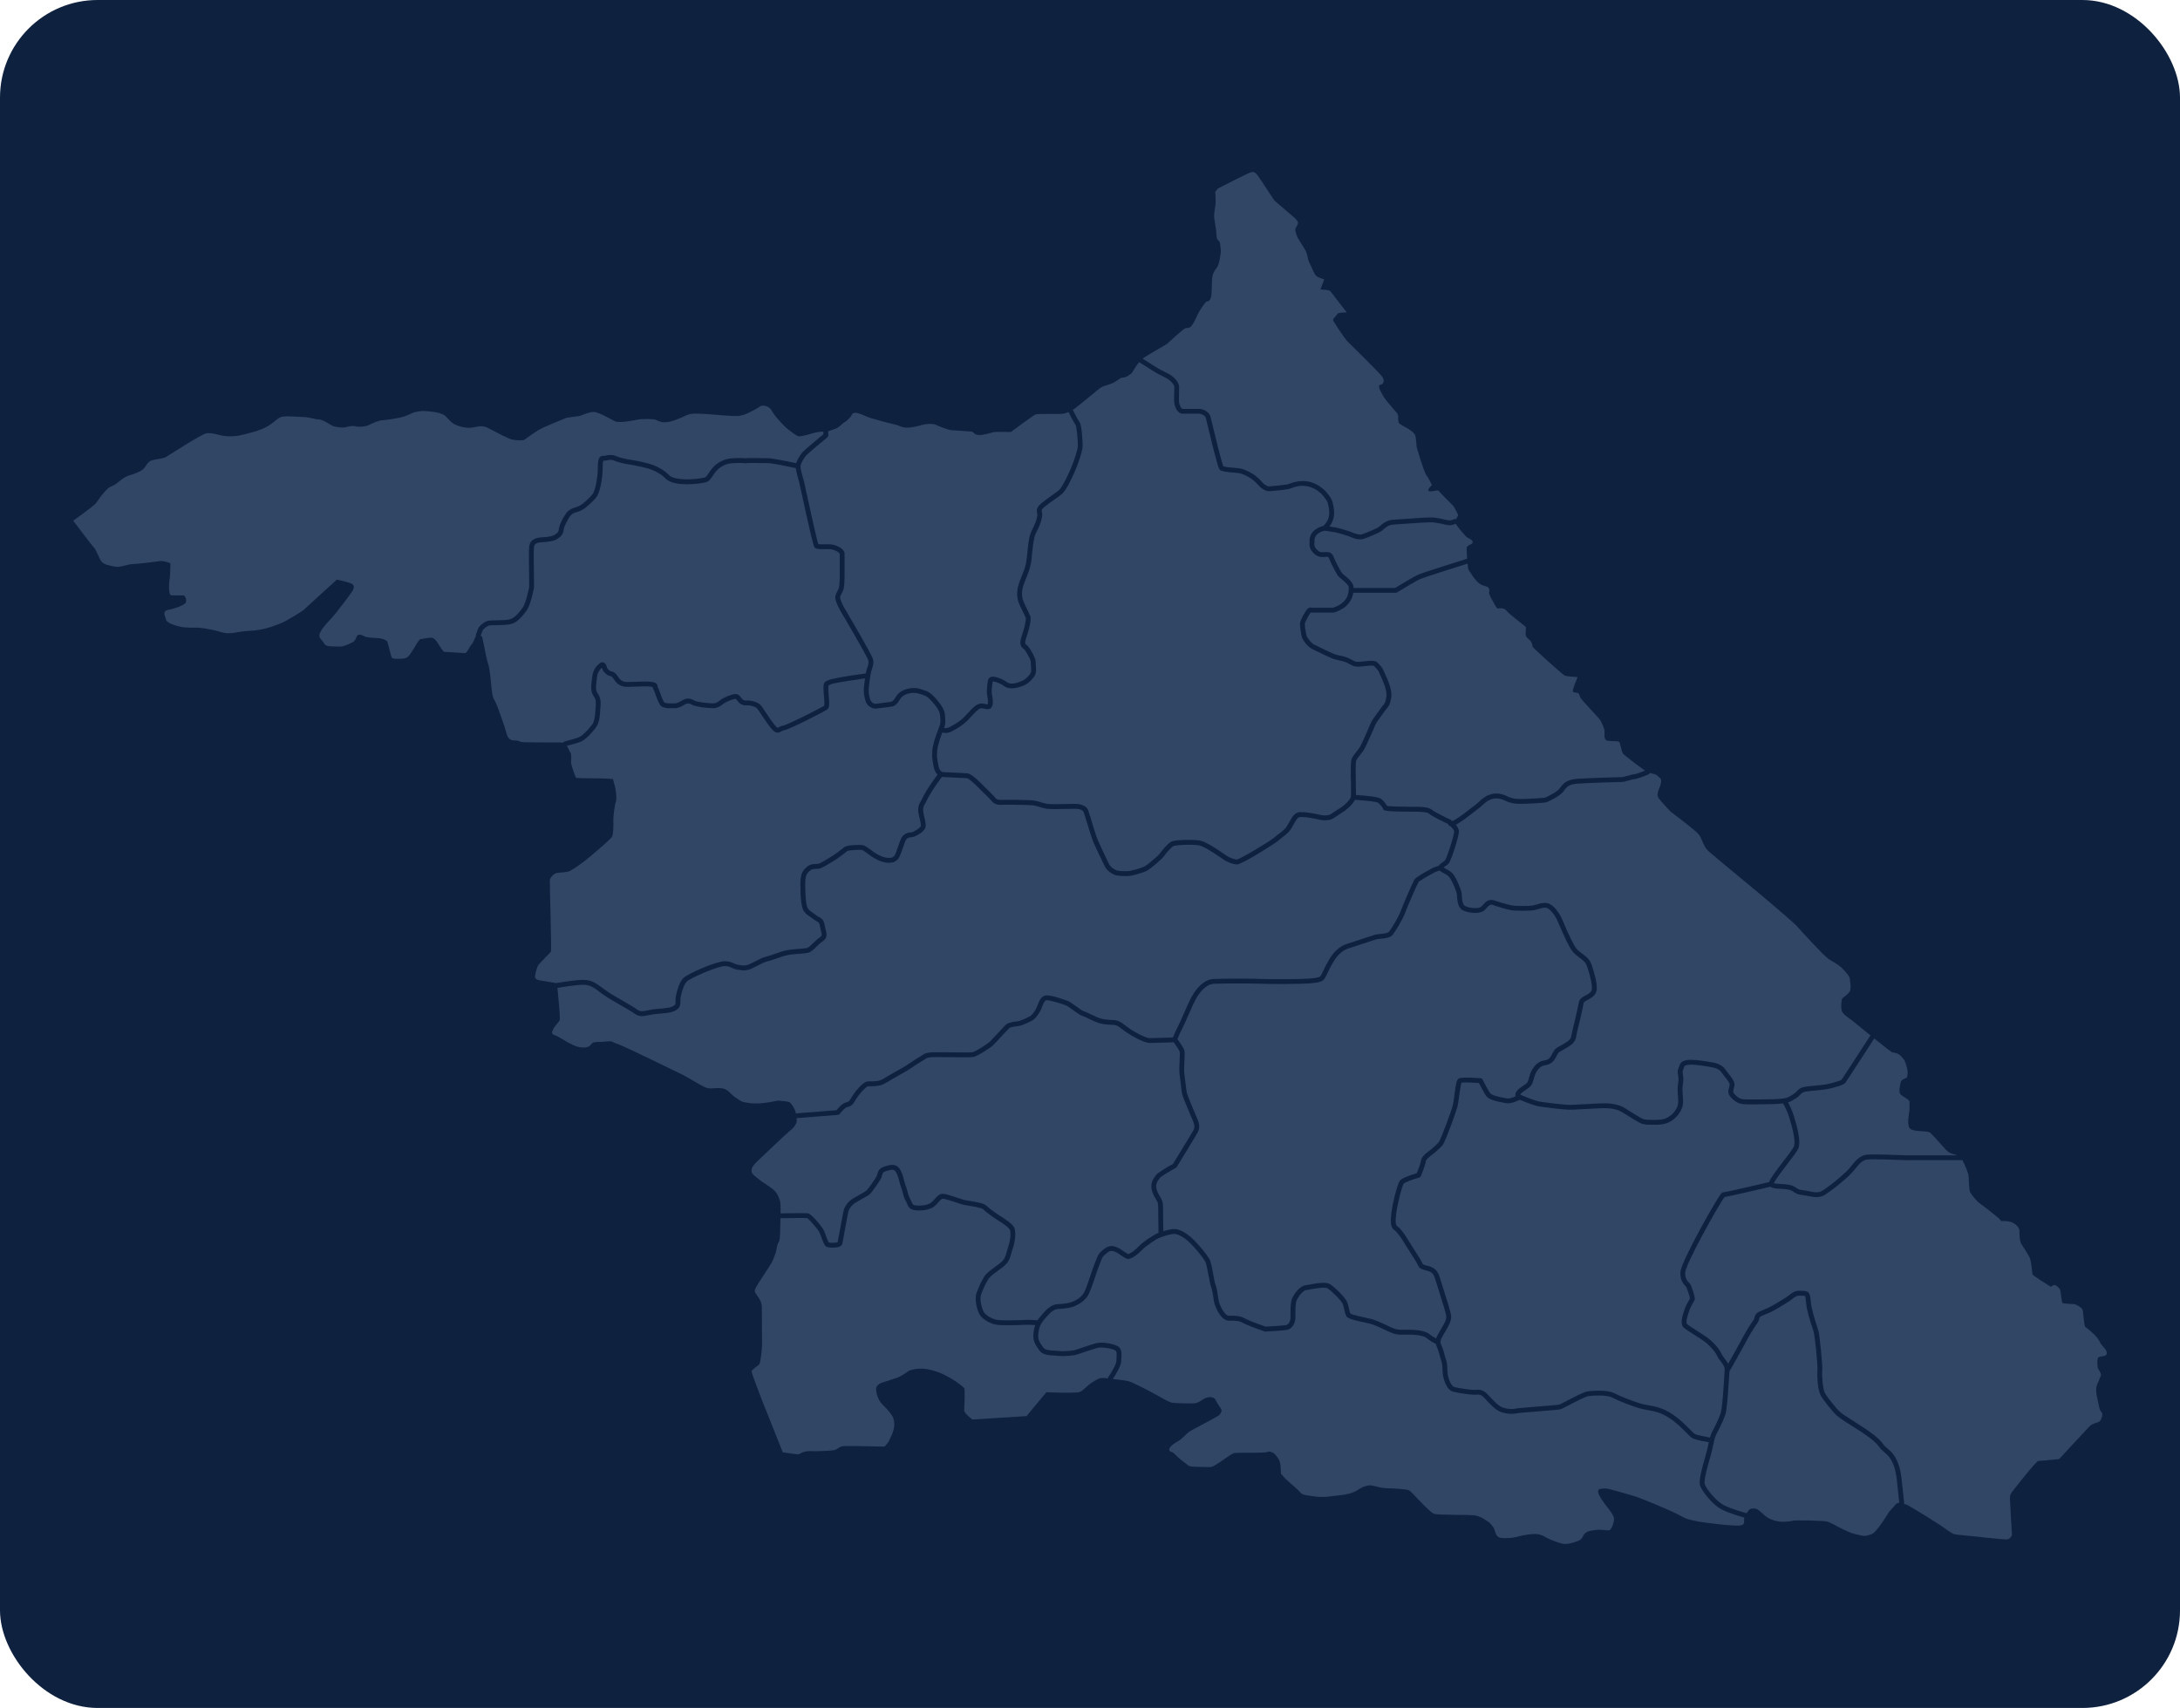 <svg width="268" height="210" viewBox="0 0 268 210" fill="none" xmlns="http://www.w3.org/2000/svg">
<rect width="268" height="210" rx="12" fill="#0E213F"/>
<g clip-path="url(#clip0_7655_362645)">
<path d="M101.828 53.524C101.83 53.616 101.791 53.704 101.72 53.764C101.088 54.285 99.392 55.698 99.145 55.962C98.834 56.295 98.426 56.998 98.407 57.322C98.407 57.324 98.407 57.328 98.407 57.33C98.396 57.618 98.649 58.562 98.814 59.092C98.816 59.1 98.819 59.109 98.821 59.117C99.403 61.829 100.365 66.177 100.599 66.9C100.791 66.934 101.245 66.928 101.53 66.924C101.653 66.923 101.774 66.921 101.888 66.921C102.565 66.921 103.04 67.192 103.295 67.337C103.676 67.555 103.795 67.885 103.808 67.922C103.817 67.952 103.823 67.981 103.823 68.012C103.823 68.031 103.843 69.877 103.823 70.98C103.808 71.799 103.792 71.89 103.766 72.04C103.758 72.087 103.748 72.141 103.738 72.245C103.71 72.503 103.588 72.739 103.47 72.967C103.382 73.136 103.29 73.312 103.276 73.442C103.251 73.667 103.686 74.589 103.903 74.929C103.934 74.978 107.148 80.399 107.318 81.035C107.451 81.527 107.304 81.946 107.186 82.283C107.148 82.391 107.113 82.495 107.089 82.59C107.055 82.722 107.024 82.896 106.995 83.091C106.995 83.104 106.991 83.117 106.989 83.13C106.947 83.406 106.908 83.724 106.868 84.036C106.853 84.161 106.838 84.284 106.822 84.403C106.754 84.929 106.795 85.396 106.959 85.961C107.078 86.366 107.42 86.508 107.541 86.527C107.695 86.548 108.507 86.433 108.942 86.372C109.165 86.341 109.368 86.312 109.514 86.295C109.745 86.267 109.882 86.074 110.08 85.761C110.149 85.652 110.222 85.537 110.304 85.437C110.561 85.121 111.067 84.721 112.015 84.616C112.716 84.537 113.246 84.734 113.632 84.877C113.699 84.902 113.761 84.925 113.821 84.945C114.316 85.11 114.848 85.583 115.496 86.431C116.147 87.287 116.168 87.723 116.195 88.275C116.198 88.341 116.201 88.41 116.205 88.481C116.24 89.009 116.147 89.283 116.055 89.51C116.207 89.549 116.445 89.556 116.757 89.391C117.58 88.957 118.093 88.6 118.532 88.164C118.654 88.041 118.792 87.891 118.938 87.731C119.424 87.199 119.928 86.648 120.391 86.533C120.699 86.455 120.986 86.522 121.196 86.571C121.266 86.587 121.367 86.611 121.42 86.612C121.459 86.521 121.503 86.183 121.347 85.411C121.246 84.9 121.424 83.865 121.461 83.662C121.491 83.493 121.588 83.356 121.732 83.277C121.993 83.133 122.388 83.184 123.011 83.44C123.333 83.572 123.532 83.705 123.691 83.812C123.898 83.952 124.013 84.028 124.303 84.047C124.842 84.083 125.692 83.745 125.957 83.556C126.247 83.349 126.64 82.934 126.733 82.686C126.798 82.511 126.761 82.046 126.738 81.737C126.724 81.574 126.714 81.433 126.714 81.322C126.702 81.085 126.084 79.964 125.878 79.804C125.477 79.536 125.273 79.168 125.597 78.242C125.953 77.225 126.165 76.162 126.103 75.961C126.066 75.866 125.954 75.639 125.835 75.398C125.56 74.84 125.217 74.146 125.126 73.748C124.959 73.027 125.042 72.278 125.39 71.39C125.476 71.171 125.551 70.986 125.618 70.821C125.849 70.254 125.976 69.941 126.133 69.251C126.205 68.931 126.252 68.446 126.301 67.931C126.39 66.993 126.492 65.929 126.802 65.32C127.253 64.431 127.399 64.05 127.517 63.465C127.547 63.316 127.524 63.208 127.497 63.083C127.416 62.703 127.408 62.37 128.084 61.823C128.513 61.475 128.946 61.171 129.329 60.903C129.723 60.626 130.065 60.386 130.243 60.208C130.53 59.921 131.053 58.959 131.609 57.696C132.084 56.616 132.508 55.173 132.508 54.793C132.508 54.168 132.367 52.504 132.233 52.246C132.007 51.965 131.467 50.887 131.36 50.673C131.359 50.671 131.359 50.668 131.358 50.666C131.176 50.742 130.997 50.8 130.818 50.848C130.398 50.96 127.599 50.82 127.292 50.96C126.984 51.1 124.27 53.115 124.27 53.115C124.27 53.115 122.507 53.059 122.115 53.142C121.723 53.225 120.996 53.507 120.324 53.478C119.652 53.45 119.765 53.086 119.401 53.058C119.036 53.03 117.105 52.89 116.91 52.89C116.715 52.89 115.398 52.414 115.091 52.246C114.783 52.078 113.972 52.078 113.355 52.246C112.74 52.414 112.124 52.581 111.48 52.581C110.836 52.581 110.558 52.302 109.998 52.19C109.439 52.078 107.591 51.574 107.059 51.407C106.528 51.239 106.164 51.015 105.521 50.818C104.877 50.622 104.736 50.903 104.68 51.071C104.624 51.239 103.982 51.883 103.758 51.966C103.534 52.05 103.226 52.526 102.751 52.693C102.439 52.804 102.092 52.948 101.81 53.028C101.814 53.043 101.816 53.06 101.816 53.075L101.83 53.523L101.828 53.524Z" fill="#314565"/>
<path d="M132.698 51.869C133.035 52.273 133.102 54.764 133.102 54.788C133.102 55.344 132.592 56.933 132.154 57.931C131.8 58.733 131.137 60.151 130.664 60.623C130.449 60.839 130.106 61.079 129.671 61.385C129.296 61.648 128.873 61.947 128.458 62.282C128.012 62.642 128.033 62.74 128.08 62.954C128.112 63.103 128.155 63.307 128.101 63.577C127.973 64.219 127.807 64.651 127.333 65.585C127.075 66.094 126.979 67.098 126.894 67.984C126.843 68.517 126.795 69.022 126.714 69.378C126.546 70.118 126.405 70.465 126.17 71.041C126.104 71.204 126.03 71.388 125.945 71.603C125.55 72.615 125.62 73.233 125.707 73.61C125.783 73.94 126.137 74.657 126.37 75.132C126.506 75.407 126.613 75.625 126.661 75.747C126.889 76.341 126.168 78.415 126.161 78.435C125.923 79.114 126.064 79.208 126.213 79.307C126.542 79.526 127.311 80.865 127.311 81.317C127.311 81.404 127.321 81.541 127.332 81.686C127.373 82.2 127.394 82.614 127.292 82.89C127.136 83.306 126.62 83.81 126.304 84.035C125.974 84.27 124.983 84.683 124.264 84.635C123.813 84.606 123.593 84.457 123.36 84.301C123.207 84.198 123.05 84.094 122.785 83.984C122.302 83.785 122.107 83.779 122.042 83.788C121.961 84.238 121.869 84.983 121.93 85.288C122.169 86.473 122.008 86.837 121.866 87.006C121.638 87.278 121.304 87.201 121.06 87.144C120.885 87.103 120.704 87.06 120.535 87.103C120.245 87.176 119.743 87.725 119.376 88.127C119.226 88.291 119.083 88.447 118.951 88.578C118.475 89.054 117.901 89.453 117.033 89.912C116.524 90.181 116.114 90.148 115.843 90.061C115.649 90.578 115.281 91.577 115.218 92.258C115.15 92.977 115.208 93.29 115.304 93.808C115.321 93.908 115.342 94.015 115.362 94.132C115.446 94.621 115.666 94.829 115.81 94.902C115.81 94.902 115.812 94.902 115.812 94.903C115.852 94.923 115.887 94.933 115.91 94.934C116.013 94.942 116.438 94.96 116.931 94.982C117.691 95.015 118.637 95.056 118.935 95.082C119.469 95.128 120.688 96.369 121.196 96.909C121.287 96.994 122.042 97.696 122.393 98.129C122.581 98.362 122.87 98.362 123.329 98.343C123.436 98.338 123.544 98.334 123.652 98.334C124.01 98.334 126.506 98.35 127.068 98.42C127.35 98.456 127.661 98.548 127.961 98.639C128.231 98.72 128.51 98.803 128.756 98.841C129.117 98.897 130.327 98.871 131.212 98.853C131.605 98.845 131.944 98.838 132.174 98.838C133.298 98.838 133.657 99.381 133.742 99.547C133.799 99.662 133.902 99.996 134.163 100.852C134.43 101.728 134.794 102.927 134.986 103.359C135.317 104.103 136.071 105.698 136.323 106.202C136.558 106.671 137.039 106.913 137.196 106.992C137.38 107.084 138.013 107.134 138.668 107.108C139.138 107.089 140.432 106.688 140.737 106.516C141.049 106.341 142.435 105.191 142.627 104.892C142.857 104.537 143.565 103.721 143.969 103.494C144.432 103.233 146.636 103.219 147.431 103.333C148.175 103.439 149.539 104.339 150.644 105.112C150.73 105.172 150.793 105.216 150.827 105.238C151.092 105.413 151.714 105.675 152.06 105.681C152.537 105.592 156.018 103.492 156.539 103.063C156.75 102.888 156.987 102.704 157.196 102.542C157.457 102.34 157.704 102.148 157.798 102.054C157.829 102.023 157.858 101.996 157.888 101.969C158.021 101.847 158.171 101.71 158.649 100.822C159.171 99.853 159.643 99.82 160.043 99.864C160.08 99.868 160.13 99.873 160.146 99.871C160.508 99.815 161.989 100.11 162.304 100.192C162.646 100.283 163.117 100.284 163.399 100.196C163.558 100.146 163.773 100 164.02 99.829C164.2 99.706 164.405 99.565 164.638 99.427C165.219 99.083 165.993 98.345 166.071 97.97C166.071 97.968 166.071 97.965 166.073 97.963C166.11 97.767 166.093 96.932 166.079 96.195C166.046 94.597 166.037 93.604 166.175 93.288C166.31 92.979 166.558 92.668 166.799 92.368C166.968 92.156 167.127 91.956 167.216 91.795C167.443 91.381 168.446 89.119 168.517 88.906C168.589 88.69 168.904 88.247 169.414 87.544C169.545 87.363 169.67 87.19 169.774 87.044C169.886 86.884 169.979 86.776 170.054 86.689C170.236 86.477 170.312 86.389 170.437 85.692C170.574 84.936 169.994 83.683 169.715 83.081C169.637 82.91 169.58 82.788 169.548 82.7C169.458 82.457 169.298 82.287 169.111 82.089C169.046 82.02 168.981 81.952 168.918 81.879C168.748 81.791 168.012 81.875 167.656 81.914C167.382 81.945 167.146 81.971 166.973 81.971C166.476 81.971 166.231 81.834 165.892 81.645C165.811 81.6 165.721 81.551 165.618 81.496C165.338 81.351 164.925 81.258 164.561 81.177C164.293 81.118 164.041 81.06 163.844 80.985C163.375 80.807 161.688 79.983 161.276 79.777C160.738 79.508 160.189 78.712 160.083 78.445C159.982 78.195 159.787 76.993 159.811 76.657C159.841 76.256 160.436 75.234 160.627 74.985C160.871 74.668 161.163 74.663 161.343 74.722H163.881C165.816 74.083 165.813 72.793 165.813 72.238V72.207C165.813 71.929 165.076 71.326 164.835 71.127C164.681 71.001 164.598 70.932 164.545 70.872C164.333 70.634 163.58 69.186 163.437 68.779C163.331 68.481 163.312 68.426 162.891 68.472C162.219 68.547 161.832 68.396 161.356 67.873C160.919 67.391 160.97 66.837 161.002 66.651C160.885 65.391 161.995 64.817 162.676 64.669C163.676 63.744 163.423 62.676 163.286 62.097C163.264 62.008 163.246 61.931 163.236 61.869C163.188 61.6 162.75 61.036 162.45 60.72C160.832 59.202 159.23 59.831 158.704 60.038C158.641 60.063 158.589 60.082 158.554 60.094C158.191 60.21 156.448 60.364 156.102 60.394C155.541 60.45 154.93 59.917 154.743 59.707L154.698 59.656C154.506 59.435 154.106 58.977 153.396 58.596C152.714 58.228 152.424 58.191 152.168 58.159C152.135 58.154 152.101 58.151 152.068 58.146C152.005 58.136 151.868 58.126 151.708 58.113C150.712 58.029 150.201 57.96 149.992 57.789C149.827 57.654 149.639 57.208 148.424 52.154C148.331 51.766 148.263 51.484 148.236 51.378C148.158 51.079 147.72 50.914 147.525 50.866H145.417C144.752 50.866 144.44 50.031 144.368 49.589C144.32 49.304 144.336 48.763 144.351 48.24C144.358 48.007 144.364 47.788 144.364 47.61C144.364 47.344 144.12 47.017 143.638 46.644L143.618 46.628C143.551 46.577 143.196 46.395 142.911 46.248C142.47 46.022 142.016 45.789 141.786 45.632C141.398 45.366 140.077 44.557 140.064 44.548C140.052 44.541 140.043 44.533 140.032 44.523C139.735 44.903 139.454 45.341 139.269 45.665C139.045 46.057 138.849 46.057 138.596 46.253C138.345 46.45 137.925 46.394 137.786 46.477C137.645 46.56 137.058 47.009 136.611 47.177C136.162 47.345 135.714 47.429 135.379 47.625C135.043 47.821 132.608 49.891 132.132 50.227C132.048 50.286 131.965 50.339 131.885 50.389C131.887 50.394 131.891 50.397 131.893 50.403C132.131 50.883 132.561 51.706 132.698 51.869Z" fill="#314565"/>
<path d="M58.523 77.979C58.523 77.979 58.687 77.561 58.767 77.319C58.891 76.947 59.581 76.428 59.985 76.328C60.15 76.287 60.451 76.28 60.967 76.27C61.538 76.261 62.247 76.249 62.634 76.159C63.244 76.016 63.735 75.415 64.227 74.759C64.495 74.401 64.764 73.581 65.027 72.319C65.039 72.265 65.047 72.223 65.053 72.197C65.064 72.062 65.053 71.303 65.041 70.568C65.016 68.907 65.002 67.606 65.051 67.219C65.182 66.172 66.175 66.102 66.501 66.078L66.608 66.07C67.141 66.034 67.871 65.983 68.198 65.753C68.602 65.471 68.673 65.371 68.702 65.046C68.752 64.503 69.331 63.401 69.742 62.942C70.04 62.611 70.39 62.498 70.729 62.388C70.898 62.334 71.058 62.282 71.216 62.203C71.657 61.983 72.412 61.282 72.841 60.767C73.191 60.348 73.485 58.608 73.485 57.737C73.485 56.867 73.531 56.397 73.79 56.167C73.902 56.068 74.042 56.025 74.197 56.044C74.269 56.053 74.389 56.03 74.516 56.006C74.821 55.948 75.24 55.867 75.706 56.067C76.251 56.3 76.831 56.42 77.65 56.55C78.421 56.672 79.585 56.924 80.222 57.151C80.837 57.37 81.727 57.858 82.231 58.406C82.537 58.74 83.38 58.94 84.488 58.94C85.344 58.94 86.237 58.818 86.676 58.698C86.795 58.666 86.963 58.415 87.125 58.172C87.354 57.827 87.641 57.397 88.089 57.067C88.99 56.403 89.733 56.336 90.61 56.319C91.129 56.309 91.344 56.329 91.487 56.342C91.594 56.352 91.634 56.355 91.754 56.341C91.988 56.311 92.645 56.318 93.546 56.33C93.869 56.335 94.172 56.338 94.394 56.338C95.002 56.338 97.094 56.781 97.877 56.952C98.042 56.419 98.472 55.803 98.709 55.55C98.997 55.242 100.728 53.805 101.227 53.393L101.217 53.092C101.217 53.086 101.217 53.079 101.219 53.073C100.91 53.072 100.464 53.112 100.088 53.222C99.612 53.362 98.492 53.698 98.185 53.642C97.877 53.586 97.317 53.11 96.898 52.803C96.479 52.495 95.276 51.236 94.883 50.508C94.491 49.78 93.623 49.807 93.428 49.975C93.232 50.143 92.645 50.452 92.197 50.675C91.75 50.899 91.246 51.123 90.63 51.151C90.015 51.18 88.196 51.012 88.196 51.012C88.196 51.012 85.761 50.788 85.09 50.872C84.419 50.956 84.195 51.18 83.831 51.319C83.466 51.459 82.683 51.823 81.984 51.907C81.284 51.992 81.004 51.767 80.641 51.628C80.277 51.487 79.158 51.516 78.766 51.543C78.375 51.572 77.227 51.852 76.388 51.879C75.548 51.907 75.604 51.767 75.184 51.572C74.764 51.375 73.533 50.648 73.002 50.648C72.471 50.648 71.659 50.984 71.407 51.096C71.154 51.208 69.84 51.292 69.56 51.403C69.281 51.515 66.79 52.522 66.231 52.858C65.671 53.193 64.664 53.92 64.467 54.061C64.271 54.202 63.6 54.145 63.04 54.061C62.48 53.977 60.633 52.942 59.962 52.606C59.29 52.27 58.786 52.438 58.198 52.55C57.61 52.662 56.911 52.578 56.183 52.298C55.456 52.018 55.315 51.682 54.755 51.15C54.196 50.618 52.462 50.562 52.236 50.535C52.013 50.506 51.117 50.591 50.753 50.759C50.389 50.926 49.717 51.235 49.298 51.318C48.878 51.401 47.788 51.627 47.144 51.654C46.5 51.681 45.801 52.045 45.325 52.269C44.848 52.493 44.038 52.522 43.673 52.41C43.309 52.298 42.638 52.494 42.386 52.55C42.134 52.606 41.239 52.523 40.876 52.354C40.511 52.186 39.701 51.571 39.225 51.571C38.748 51.571 37.909 51.291 37.573 51.291C37.238 51.291 35.587 51.15 34.886 51.206C34.187 51.262 33.907 51.794 32.956 52.381C32.004 52.969 30.269 53.361 29.485 53.529C28.702 53.697 27.946 53.669 27.442 53.585C26.939 53.5 25.988 53.165 25.371 53.276C24.756 53.388 20.726 55.991 20.417 56.187C20.109 56.384 19.382 56.411 18.739 56.579C18.095 56.747 17.983 57.335 17.62 57.67C17.256 58.006 16.389 58.315 16.053 58.398C15.717 58.483 15.27 58.706 14.99 58.93C14.71 59.154 14.095 59.657 13.703 59.798C13.312 59.938 13.144 60.162 12.667 60.693C12.191 61.225 11.996 61.7 11.604 62.065C11.213 62.429 9.002 64.023 9.002 64.023C9.002 64.023 11.38 67.185 11.577 67.353C11.773 67.52 12.165 68.584 12.445 69.004C12.725 69.424 13.537 69.563 14.179 69.675C14.823 69.787 15.607 69.395 16.194 69.367C16.782 69.34 18.908 69.115 19.523 69.003C20.139 68.891 20.951 69.255 20.951 69.255C20.951 69.255 20.923 70.822 20.866 71.074C20.81 71.326 20.614 73.2 21.09 73.2H22.517C22.826 73.2 22.938 73.816 22.853 74.068C22.769 74.32 21.678 74.796 20.754 74.963C19.831 75.131 20.334 75.775 20.419 76.194C20.503 76.615 21.566 76.922 22.182 77.062C22.797 77.203 23.916 77.174 24.252 77.174C24.588 77.174 25.847 77.315 27.134 77.706C28.421 78.098 28.925 77.65 30.66 77.566C32.395 77.483 33.486 77.034 34.438 76.671C35.389 76.306 37.264 75.048 37.264 75.048L41.406 71.27C41.406 71.27 42.273 71.438 42.972 71.662C43.672 71.886 43.504 72.25 43.42 72.501C43.335 72.754 41.265 75.468 40.789 75.972C40.313 76.475 39.614 77.203 39.334 77.818C39.054 78.434 39.587 78.63 39.838 79.105C40.089 79.581 40.761 79.441 41.489 79.497C42.216 79.553 42.608 79.3 43.196 79.049C43.784 78.797 43.755 78.322 43.952 78.125C44.148 77.929 44.567 78.098 44.791 78.237C45.015 78.376 45.854 78.434 46.47 78.461C47.085 78.49 47.533 78.741 47.617 78.909C47.702 79.076 48.065 80.728 48.177 80.867C48.289 81.007 48.848 81.035 49.548 80.979C50.248 80.923 50.388 80.419 50.64 80.111C50.891 79.803 51.452 78.628 51.676 78.6C51.9 78.573 52.544 78.404 52.991 78.404C53.439 78.404 53.719 78.907 53.998 79.355C54.278 79.803 54.558 80.138 54.558 80.138C54.558 80.138 56.825 80.279 57.133 80.306C57.441 80.334 57.636 79.606 57.945 79.27C58.253 78.935 58.337 78.487 58.504 78.207C58.509 78.199 58.516 78.192 58.522 78.185C58.498 78.119 58.496 78.046 58.523 77.977V77.979Z" fill="#314565"/>
<path d="M69.41 91.166C69.794 91.07 70.867 90.785 71.226 90.622C71.57 90.466 72.166 89.89 72.745 89.156C73.104 88.7 73.148 88.04 73.2 87.276C73.21 87.12 73.221 86.96 73.234 86.797C73.294 86.083 73.178 85.901 73.002 85.624C72.956 85.551 72.902 85.467 72.85 85.37C72.582 84.879 72.689 84.086 72.782 83.388C72.794 83.299 72.804 83.215 72.815 83.133C72.927 82.236 73.491 81.725 73.729 81.546C73.915 81.407 74.076 81.415 74.178 81.447C74.434 81.527 74.525 81.792 74.596 82.007C74.613 82.058 74.639 82.134 74.653 82.157C74.82 82.379 74.994 82.521 75.126 82.539C75.55 82.6 75.773 82.891 76.045 83.298C76.261 83.623 76.489 83.776 76.858 83.842C77.033 83.874 77.591 83.852 78.13 83.831C78.906 83.799 79.706 83.767 80.13 83.842C80.505 83.909 80.869 84.009 80.833 84.435C80.915 84.552 80.994 84.764 81.139 85.166C81.265 85.517 81.529 86.248 81.67 86.364C81.877 86.494 82.248 86.489 82.679 86.485C82.763 86.485 82.847 86.483 82.934 86.483C83.24 86.483 83.505 86.329 83.761 86.182C83.919 86.091 84.066 86.005 84.225 85.953C84.709 85.791 85.128 85.988 85.439 86.176C85.636 86.284 86.962 86.483 87.635 86.483C88.02 86.483 88.239 86.317 88.492 86.124C88.6 86.044 88.71 85.959 88.834 85.89C89.185 85.695 89.734 85.452 90.222 85.354C90.709 85.257 90.92 85.533 91.075 85.735C91.127 85.803 91.18 85.873 91.247 85.94C91.448 86.141 91.551 86.146 91.907 86.132C92.314 86.115 93.129 86.31 93.472 86.653C93.6 86.781 93.785 87.057 94.101 87.535C94.425 88.026 94.828 88.635 95.214 89.111C95.49 89.453 95.587 89.49 95.603 89.494C95.615 89.49 95.676 89.456 95.721 89.43C95.846 89.36 96.017 89.264 96.272 89.216C96.88 89.102 100.882 87.06 101.32 86.777C101.382 86.591 101.325 85.921 101.29 85.515C101.261 85.177 101.234 84.858 101.234 84.598C101.234 84.035 101.351 83.81 101.698 83.703C101.751 83.686 101.776 83.678 101.803 83.656C102.009 83.484 103.567 83.197 106.439 82.803C106.461 82.671 106.486 82.551 106.511 82.448C106.542 82.326 106.584 82.206 106.625 82.089C106.729 81.789 106.828 81.507 106.744 81.191C106.619 80.726 103.676 75.682 103.401 75.251C103.392 75.239 102.622 73.938 102.684 73.379C102.71 73.139 102.828 72.913 102.941 72.695C103.034 72.516 103.131 72.332 103.146 72.184C103.159 72.06 103.171 71.994 103.181 71.94C103.201 71.827 103.214 71.745 103.229 70.971C103.248 69.989 103.233 68.41 103.229 68.082C103.202 68.033 103.135 67.933 103.001 67.856C102.701 67.684 102.369 67.517 101.889 67.517C101.778 67.517 101.66 67.519 101.54 67.521C100.758 67.532 100.395 67.521 100.2 67.374C100.075 67.282 100.007 67.229 99.101 63.177C98.683 61.308 98.279 59.431 98.242 59.257C98.171 59.025 97.896 58.109 97.828 57.556C96.877 57.347 94.912 56.939 94.396 56.939C94.172 56.939 93.866 56.935 93.54 56.931C92.872 56.921 92.04 56.91 91.829 56.936C91.644 56.959 91.555 56.952 91.433 56.94C91.304 56.928 91.109 56.91 90.623 56.92C89.683 56.939 89.146 57.034 88.444 57.552C88.079 57.82 87.837 58.185 87.621 58.508C87.378 58.872 87.169 59.188 86.834 59.278C86.371 59.404 85.44 59.54 84.489 59.54C83.538 59.54 82.344 59.414 81.792 58.814C81.377 58.36 80.588 57.92 80.022 57.717C79.441 57.51 78.313 57.263 77.558 57.144C76.715 57.01 76.071 56.876 75.472 56.62C75.175 56.492 74.897 56.546 74.63 56.597C74.472 56.628 74.321 56.657 74.172 56.646C74.083 56.835 74.083 57.511 74.083 57.742C74.083 58.582 73.807 60.546 73.301 61.153C72.898 61.636 72.069 62.448 71.484 62.74C71.287 62.839 71.097 62.901 70.914 62.959C70.614 63.056 70.378 63.133 70.186 63.345C69.829 63.741 69.331 64.728 69.296 65.103C69.241 65.71 68.962 65.95 68.54 66.244C68.077 66.567 67.285 66.622 66.65 66.667L66.544 66.674C65.852 66.723 65.685 66.95 65.642 67.296C65.595 67.673 65.62 69.344 65.638 70.563C65.659 72.003 65.659 72.234 65.635 72.327C65.63 72.345 65.622 72.386 65.61 72.445C65.505 72.947 65.186 74.476 64.703 75.12C64.165 75.838 63.572 76.553 62.77 76.742C62.321 76.848 61.607 76.86 60.977 76.87C60.629 76.876 60.235 76.882 60.129 76.909C59.861 76.976 59.386 77.372 59.332 77.513C59.258 77.733 59.127 78.073 59.089 78.172C59.196 78.226 59.278 78.296 59.288 78.356C59.316 78.523 59.567 79.671 59.623 79.978C59.679 80.286 59.876 81.265 60.044 81.741C60.212 82.217 60.296 83.392 60.435 84.679C60.576 85.966 60.715 85.91 60.939 86.386C61.163 86.863 61.975 89.073 62.282 90.22C62.59 91.367 63.429 90.92 63.792 91.115C64.157 91.311 64.352 91.255 66.479 91.283C68.606 91.31 68.634 91.254 69.166 91.31C69.184 91.313 69.2 91.317 69.217 91.32C69.254 91.245 69.322 91.185 69.41 91.163V91.166Z" fill="#314565"/>
<path d="M71.712 120.479C72.724 120.479 73.287 120.897 74.065 121.475C74.189 121.567 74.32 121.664 74.46 121.766C74.99 122.148 75.819 122.624 76.619 123.085C77.302 123.478 77.947 123.849 78.321 124.116C78.735 124.412 78.972 124.362 79.543 124.242C79.841 124.179 80.212 124.1 80.7 124.061C82.032 123.954 82.513 123.903 82.895 123.616C83.045 123.503 83.051 123.397 83.05 123.076C83.05 122.872 83.047 122.618 83.121 122.325L83.141 122.244C83.306 121.583 83.493 120.836 83.971 120.298C84.516 119.685 88.132 118.182 89.063 118.182C89.644 118.182 89.933 118.318 90.189 118.437C90.359 118.517 90.521 118.592 90.788 118.633C91.491 118.742 91.507 118.738 91.902 118.639C92.07 118.598 92.434 118.408 92.788 118.226C93.289 117.967 93.807 117.699 94.156 117.629C94.398 117.58 94.793 117.443 95.21 117.297C95.715 117.12 96.238 116.938 96.67 116.845C97.12 116.749 97.698 116.706 98.209 116.669C98.606 116.639 98.981 116.612 99.187 116.567C99.391 116.522 99.658 116.26 99.939 115.982C100.181 115.744 100.454 115.474 100.765 115.267C101.075 115.06 101.057 114.937 100.929 114.455C100.885 114.287 100.834 114.097 100.803 113.878C100.745 113.47 100.662 113.423 100.382 113.263C100.251 113.188 100.089 113.095 99.904 112.949C99.709 112.793 99.576 112.704 99.457 112.625C99.243 112.482 99.088 112.38 98.845 112.055C98.533 111.639 98.394 110.582 98.394 108.63C98.394 107.269 98.813 106.911 99.218 106.563C99.589 106.245 100.019 106.235 100.332 106.226C100.433 106.224 100.529 106.222 100.601 106.21C100.814 106.174 101.674 105.643 102.04 105.417C102.162 105.342 102.268 105.276 102.344 105.231C102.638 105.056 103.269 104.569 103.608 104.307C103.704 104.233 103.781 104.174 103.828 104.138C104.174 103.88 105.819 103.864 106.081 103.917C106.333 103.967 106.625 104.183 106.994 104.457C107.151 104.574 107.313 104.694 107.474 104.801C108.138 105.244 108.739 105.479 109.21 105.479C109.627 105.479 109.672 105.443 109.771 105.364C109.813 105.331 109.865 105.289 109.937 105.244C110.065 105.104 110.326 104.347 110.466 103.937C110.594 103.567 110.703 103.248 110.793 103.069C111.059 102.535 111.596 102.345 112.01 102.345C112.196 102.339 112.941 101.947 113.168 101.63C113.266 101.492 113.147 101.004 113.059 100.647C112.987 100.35 112.912 100.043 112.889 99.755C112.841 99.135 113.018 98.832 113.188 98.541C113.246 98.439 113.308 98.336 113.363 98.212C113.591 97.698 114.153 96.793 114.565 96.204C114.807 95.859 115.083 95.479 115.258 95.238C115.037 95.025 114.852 94.693 114.774 94.235C114.753 94.12 114.734 94.016 114.716 93.918C114.619 93.388 114.549 93.006 114.624 92.205C114.696 91.424 115.09 90.372 115.302 89.806C115.341 89.7 115.374 89.617 115.391 89.562C115.393 89.557 115.394 89.554 115.396 89.549C115.422 89.473 115.45 89.404 115.477 89.338C115.563 89.131 115.637 88.953 115.608 88.516C115.603 88.439 115.6 88.368 115.596 88.3C115.572 87.799 115.557 87.497 115.018 86.788C114.462 86.06 113.995 85.627 113.628 85.505C113.564 85.484 113.495 85.459 113.421 85.431C113.072 85.302 112.638 85.142 112.077 85.204C111.331 85.287 110.951 85.579 110.763 85.808C110.703 85.882 110.644 85.976 110.579 86.076C110.37 86.407 110.109 86.819 109.581 86.882C109.438 86.899 109.24 86.927 109.021 86.959C108.084 87.091 107.633 87.144 107.439 87.111C107.038 87.044 106.556 86.713 106.383 86.124C106.257 85.692 106.126 85.098 106.227 84.323C106.243 84.205 106.257 84.082 106.272 83.959C106.295 83.775 106.318 83.589 106.341 83.411C104.429 83.677 102.445 84 102.158 84.124C102.045 84.212 101.939 84.244 101.868 84.267C101.862 84.269 101.856 84.27 101.85 84.273C101.84 84.31 101.824 84.398 101.824 84.594C101.824 84.829 101.85 85.136 101.877 85.461C101.962 86.456 101.993 86.986 101.716 87.216C101.47 87.422 97.12 89.659 96.376 89.798C96.218 89.828 96.11 89.887 96.008 89.945C95.537 90.211 95.253 90.107 94.747 89.482C94.344 88.984 93.932 88.361 93.601 87.861C93.374 87.518 93.139 87.163 93.047 87.072C92.878 86.903 92.26 86.711 91.926 86.724C91.545 86.739 91.216 86.752 90.822 86.359C90.728 86.264 90.656 86.17 90.599 86.095C90.458 85.912 90.456 85.913 90.335 85.937C89.983 86.007 89.518 86.188 89.12 86.41C89.033 86.459 88.944 86.526 88.849 86.598C88.566 86.811 88.216 87.076 87.632 87.076C87.047 87.076 85.476 86.894 85.127 86.682C84.903 86.547 84.66 86.432 84.41 86.516C84.309 86.549 84.187 86.62 84.057 86.695C83.763 86.866 83.397 87.076 82.931 87.076C82.846 87.076 82.763 87.076 82.682 87.078C82.159 87.084 81.707 87.088 81.346 86.862C81.069 86.689 80.862 86.157 80.576 85.366C80.496 85.144 80.387 84.841 80.344 84.775C80.256 84.664 80.235 84.555 80.233 84.472C80.19 84.46 80.124 84.443 80.025 84.426C79.663 84.362 78.825 84.397 78.152 84.423C77.431 84.451 76.977 84.467 76.75 84.426C76.224 84.331 75.852 84.084 75.547 83.626C75.297 83.251 75.192 83.148 75.039 83.126C74.74 83.084 74.447 82.875 74.171 82.506C74.106 82.419 74.069 82.31 74.031 82.194C74.021 82.166 74.008 82.127 73.995 82.092C73.794 82.267 73.476 82.629 73.403 83.204C73.392 83.287 73.381 83.374 73.369 83.463C73.295 84.011 73.195 84.761 73.369 85.081C73.413 85.161 73.458 85.232 73.502 85.302C73.707 85.625 73.9 85.931 73.823 86.844C73.81 87.004 73.8 87.161 73.789 87.313C73.734 88.139 73.682 88.92 73.207 89.522C72.962 89.832 72.114 90.867 71.466 91.161C71.07 91.341 70.064 91.609 69.69 91.704C69.862 91.969 69.974 92.298 70.084 92.456C70.281 92.736 70.225 93.38 70.196 93.687C70.169 93.995 70.756 95.618 70.84 95.647C70.925 95.675 72.295 95.703 73.387 95.703C74.478 95.703 75.346 95.787 75.346 95.787C75.346 95.787 75.485 96.207 75.597 96.682C75.709 97.157 75.85 98.193 75.709 98.585C75.569 98.976 75.374 100.375 75.401 100.963C75.428 101.551 75.401 102.503 75.26 102.838C75.12 103.174 72.994 104.937 72.294 105.525C71.594 106.113 70.531 106.841 70.11 107.064C69.69 107.288 68.851 107.261 68.432 107.344C68.012 107.428 67.62 107.988 67.593 108.183C67.564 108.38 67.816 116.858 67.733 116.998C67.648 117.138 66.334 118.425 66.166 118.678C65.999 118.929 65.746 119.881 65.775 120.161C65.803 120.441 66.278 120.524 66.278 120.524L68.398 120.878C68.412 120.874 68.424 120.869 68.438 120.867C68.527 120.851 70.631 120.479 71.708 120.479H71.712Z" fill="#314565"/>
<path d="M171.745 72.838C171.698 72.867 171.645 72.882 171.59 72.882H166.367C166.248 73.644 165.789 74.737 164.02 75.305C163.99 75.314 163.96 75.319 163.929 75.319H161.285C161.242 75.319 161.199 75.309 161.161 75.292C161.152 75.296 161.131 75.311 161.102 75.35C160.881 75.636 160.422 76.506 160.406 76.701C160.389 76.961 160.576 78.071 160.639 78.226C160.709 78.404 161.172 79.061 161.545 79.246C162.072 79.51 163.643 80.274 164.058 80.431C164.214 80.49 164.446 80.543 164.692 80.598C165.092 80.687 165.545 80.788 165.895 80.97C166.004 81.027 166.098 81.08 166.183 81.126C166.492 81.299 166.633 81.377 166.974 81.377C167.115 81.377 167.347 81.351 167.592 81.324C168.521 81.219 169.103 81.177 169.364 81.482C169.423 81.551 169.485 81.617 169.547 81.682C169.749 81.896 169.979 82.139 170.11 82.496C170.134 82.562 170.192 82.687 170.259 82.833C170.586 83.542 171.195 84.859 171.026 85.8C170.878 86.619 170.753 86.793 170.508 87.079C170.439 87.159 170.359 87.251 170.264 87.387C170.159 87.536 170.033 87.711 169.899 87.893C169.614 88.287 169.136 88.945 169.084 89.094C168.99 89.379 167.97 91.664 167.74 92.081C167.627 92.287 167.452 92.506 167.266 92.738C167.049 93.01 166.826 93.289 166.723 93.525C166.628 93.764 166.659 95.277 166.677 96.182C166.691 96.887 166.701 97.409 166.689 97.745C167.811 97.818 169.433 97.962 169.756 98.205C169.987 98.379 170.371 98.781 170.523 99.095C170.873 99.15 171.992 99.195 173.104 99.195H173.395C174.687 99.189 175.635 99.213 176.03 99.564C176.354 99.851 178.061 100.677 178.293 100.769C178.412 100.817 178.479 100.901 178.518 100.975C178.589 100.945 178.699 100.89 178.872 100.789C179.497 100.42 180.227 99.849 180.759 99.432C181.002 99.242 181.195 99.092 181.328 98.998C181.452 98.911 181.601 98.776 181.758 98.633C182.102 98.321 182.529 97.933 183.031 97.745C183.666 97.507 184.266 97.507 184.917 97.745C185.043 97.79 185.159 97.844 185.271 97.896C185.596 98.046 185.933 98.202 186.633 98.231C187.614 98.271 189.774 98.106 189.953 98.07C190.141 98.012 191.478 97.336 191.745 96.936C192.124 96.365 192.576 95.846 193.903 95.755C195.101 95.673 199.237 95.544 199.465 95.544C199.533 95.54 199.798 95.464 199.991 95.408C200.414 95.287 200.704 95.208 200.891 95.208C201.034 95.202 201.662 94.98 202.234 94.75C201.454 94.213 199.586 92.788 199.492 92.624C199.38 92.427 199.184 91.505 199.101 91.281C199.016 91.057 198.233 91.169 197.646 91.085C197.058 91 197.31 90.133 197.253 89.798C197.198 89.462 196.805 88.65 196.693 88.482C196.581 88.314 194.539 86.159 194.371 85.907C194.203 85.655 194.203 85.487 194.091 85.292C193.979 85.095 193.476 85.236 193.364 85.039C193.252 84.843 193.952 83.249 193.952 83.249C193.952 83.249 192.608 83.164 192.384 83.081C192.16 82.998 188.41 79.639 188.41 79.499C188.41 79.358 188.327 78.939 188.047 78.687C187.767 78.434 187.627 78.351 187.571 78.127C187.515 77.904 187.627 77.204 187.571 77.092C187.515 76.98 185.528 75.525 185.192 75.077C184.856 74.63 184.185 74.854 184.073 74.798C183.961 74.742 183.541 73.958 183.373 73.65C183.205 73.342 183.01 72.923 183.066 72.811C183.122 72.699 183.122 72.307 182.87 72.167C182.618 72.026 182.337 72.082 181.834 71.719C181.33 71.355 180.631 70.208 180.52 70.012C180.484 69.95 180.447 69.664 180.412 69.299C178.571 69.877 175.076 70.988 174.626 71.181C174.177 71.374 172.547 72.349 171.747 72.838H171.745Z" fill="#314565"/>
<path d="M202.651 95.221C202.226 95.396 201.205 95.803 200.887 95.803C200.77 95.803 200.398 95.91 200.151 95.981C199.798 96.082 199.592 96.139 199.461 96.139C199.234 96.139 195.13 96.266 193.939 96.349C192.876 96.422 192.563 96.775 192.236 97.266C191.833 97.871 190.27 98.603 190.087 98.65C189.863 98.706 187.592 98.868 186.602 98.826C185.784 98.791 185.358 98.595 185.017 98.437C184.911 98.388 184.811 98.341 184.708 98.305C184.19 98.116 183.736 98.116 183.234 98.305C182.839 98.453 182.474 98.784 182.151 99.076C181.98 99.232 181.818 99.378 181.663 99.487C181.542 99.571 181.346 99.725 181.119 99.902C180.574 100.33 179.826 100.914 179.168 101.303C179.1 101.344 179.036 101.38 178.977 101.412C179.167 101.627 179.356 101.927 179.356 102.264C179.356 102.764 178.432 105.83 178.052 106.21C177.918 106.345 177.778 106.437 177.655 106.518C177.578 106.568 177.5 106.619 177.457 106.662C177.53 106.71 177.651 106.775 177.746 106.826C178.026 106.974 178.374 107.158 178.615 107.447C179.071 107.994 179.639 109.424 179.689 109.826C179.696 109.885 179.702 109.969 179.708 110.069C179.731 110.446 179.777 111.232 180.115 111.401C180.687 111.687 181.837 111.77 182.112 111.468C182.151 111.425 182.188 111.383 182.225 111.341C182.594 110.927 183.013 110.458 183.734 110.716C184.338 110.932 185.442 111.255 185.907 111.333C186.378 111.412 188.019 111.412 188.45 111.333C188.552 111.314 188.693 111.272 188.842 111.228C189.338 111.081 190.018 110.877 190.532 111.155C191.22 111.525 191.789 112.427 192.093 113.147C192.911 115.089 193.487 116.263 193.807 116.637C194.009 116.874 194.286 117.083 194.553 117.285C194.931 117.571 195.287 117.841 195.481 118.202C195.79 118.777 196.226 120.456 196.271 121.005L196.282 121.126C196.325 121.593 196.369 122.075 195.788 122.558C195.582 122.731 195.364 122.843 195.171 122.943C194.832 123.118 194.702 123.201 194.674 123.384C194.584 123.966 193.989 126.505 193.869 126.943C193.84 127.046 193.824 127.15 193.807 127.26C193.751 127.613 193.687 128.012 193.227 128.395C192.888 128.677 192.453 128.918 192.106 129.11C191.915 129.215 191.751 129.307 191.657 129.375C191.577 129.432 191.473 129.63 191.38 129.803C191.23 130.085 191.061 130.406 190.788 130.624C190.462 130.884 190.237 130.922 190.019 130.959C189.906 130.978 189.798 130.997 189.653 131.05C189.295 131.18 188.811 131.721 188.622 132.402C188.601 132.481 188.581 132.553 188.563 132.62C188.402 133.216 188.321 133.515 187.7 133.916C187.072 134.319 186.926 134.508 186.893 134.581C186.905 134.589 186.923 134.6 186.95 134.613C187.573 134.903 188.808 135.353 189.192 135.43C189.618 135.515 192.436 135.884 193.232 135.844C193.653 135.822 194.264 135.791 194.875 135.759C195.482 135.728 196.088 135.696 196.506 135.676C197.262 135.638 198.669 135.569 199.786 136.266C200.015 136.41 200.224 136.54 200.411 136.658C201.021 137.041 201.425 137.295 201.607 137.385C201.653 137.408 201.696 137.433 201.743 137.459C201.933 137.568 202.15 137.69 202.776 137.69C202.899 137.69 203.02 137.693 203.142 137.694C203.813 137.703 204.446 137.713 205.024 137.391C205.69 137.022 206.227 136.305 206.3 135.685C206.332 135.407 206.307 135.089 206.28 134.752C206.243 134.284 206.2 133.755 206.302 133.191C206.382 132.755 206.336 132.439 206.294 132.16C206.252 131.877 206.213 131.61 206.347 131.346C206.383 131.275 206.407 131.2 206.431 131.12C206.538 130.768 206.681 130.465 207.34 130.349C207.99 130.233 208.898 130.371 209.699 130.494C209.843 130.515 209.984 130.538 210.12 130.557C210.903 130.669 211.689 130.864 212.131 131.525C212.232 131.677 212.368 131.849 212.512 132.03C212.861 132.469 213.192 132.884 213.228 133.256C213.249 133.464 213.193 133.662 213.143 133.835C213.062 134.119 213.026 134.274 213.163 134.44C213.545 134.907 213.945 135.139 214.421 135.171C214.839 135.199 215.568 135.188 216.209 135.18C216.515 135.175 216.807 135.171 217.048 135.171C217.855 135.171 218.911 135.127 219.29 135.052C219.295 135.052 219.3 135.05 219.305 135.05L219.384 135.034C219.715 134.969 219.839 134.945 220.453 134.549C220.668 134.41 220.784 134.287 220.897 134.166C221.188 133.859 221.423 133.668 222.219 133.578C222.557 133.54 222.869 133.512 223.173 133.483C223.853 133.419 224.442 133.363 224.862 133.251L225.088 133.191C225.498 133.084 226.258 132.884 226.39 132.759C226.524 132.587 228.578 129.42 229.926 127.334C229.932 127.325 229.939 127.318 229.946 127.309C228.858 126.425 227.824 125.569 227.667 125.451C227.331 125.2 226.519 124.696 226.408 124.249C226.295 123.801 226.38 122.96 226.464 122.793C226.547 122.625 227.219 122.289 227.415 121.87C227.611 121.45 227.415 120.638 227.415 120.358C227.415 120.078 226.939 119.519 226.464 119.043C225.988 118.568 225.4 118.315 224.784 117.896C224.169 117.476 221.258 114.285 220.867 113.838C220.475 113.39 216.362 109.92 216.362 109.92C216.362 109.92 210.625 105.19 210.009 104.631C209.393 104.071 209.253 103.091 208.806 102.56C208.358 102.028 205.559 99.93 205.448 99.846C205.336 99.762 204.188 98.531 203.908 98.139C203.628 97.747 203.881 97.215 203.937 97.047C203.993 96.879 204.188 96.488 204.217 96.068C204.244 95.647 203.937 95.591 203.74 95.368C203.593 95.199 203.156 95.125 202.819 95.039C202.793 95.119 202.734 95.189 202.65 95.224L202.651 95.221Z" fill="#314565"/>
<path d="M178.063 64.576C177.874 64.555 177.671 64.508 177.438 64.453C177.145 64.384 176.78 64.297 176.316 64.24C175.77 64.172 174.08 64.299 172.844 64.393C172.23 64.44 171.699 64.48 171.369 64.493C170.744 64.518 170.417 64.798 170.1 65.07C169.954 65.195 169.814 65.314 169.654 65.402C169.168 65.666 168.023 66.133 167.606 66.264C167.108 66.421 166.379 66.184 166.026 66.018C165.825 65.924 165.512 65.833 165.151 65.725C164.991 65.678 164.819 65.628 164.637 65.571C164.125 65.411 163.061 65.279 162.827 65.252C162.598 65.303 161.479 65.603 161.6 66.637C161.605 66.674 161.601 66.712 161.592 66.749C161.588 66.762 161.498 67.149 161.798 67.479C162.144 67.86 162.346 67.941 162.825 67.887C163.569 67.805 163.819 68.082 163.998 68.587C164.149 69.016 164.861 70.334 164.989 70.483C165.014 70.51 165.124 70.6 165.211 70.672C165.816 71.168 166.406 71.697 166.406 72.212V72.242C166.406 72.258 166.406 72.273 166.406 72.291H171.504C171.908 72.045 173.839 70.873 174.387 70.639C174.982 70.384 180.076 68.784 180.293 68.716C180.316 68.709 180.338 68.705 180.361 68.704C180.314 68.02 180.289 67.318 180.319 67.274C180.375 67.19 180.599 67.022 180.739 66.966C180.879 66.91 181.131 66.798 181.019 66.546C180.907 66.293 180.487 66.181 180.319 66.042C180.183 65.929 179.274 64.931 178.965 64.395C178.837 64.459 178.471 64.618 178.063 64.576Z" fill="#314565"/>
<path d="M143.183 45.72C143.624 45.947 143.879 46.079 143.984 46.16L144.004 46.175C144.241 46.358 144.96 46.918 144.96 47.612C144.96 47.798 144.954 48.022 144.947 48.258C144.934 48.707 144.918 49.266 144.956 49.494C145.016 49.855 145.23 50.274 145.417 50.274H147.559C147.579 50.274 147.599 50.276 147.618 50.28C147.659 50.288 148.619 50.493 148.812 51.231C148.84 51.339 148.909 51.625 149.004 52.018C149.293 53.22 150.156 56.806 150.394 57.339C150.627 57.429 151.442 57.496 151.76 57.523C151.936 57.537 152.074 57.549 152.154 57.561C152.184 57.566 152.214 57.569 152.244 57.573C152.537 57.61 152.9 57.656 153.68 58.076C154.484 58.508 154.949 59.042 155.147 59.269L155.189 59.317C155.358 59.506 155.789 59.832 156.048 59.806C156.827 59.739 158.141 59.606 158.373 59.532C158.4 59.524 158.439 59.508 158.487 59.489C160.136 58.843 161.609 59.114 162.866 60.299C162.869 60.303 162.874 60.307 162.878 60.311C163.019 60.46 163.728 61.229 163.823 61.773C163.833 61.825 163.848 61.891 163.866 61.967C163.992 62.501 164.268 63.663 163.434 64.732C163.871 64.794 164.452 64.891 164.815 65.004C164.993 65.06 165.162 65.11 165.321 65.156C165.705 65.269 166.037 65.368 166.279 65.48C166.643 65.65 167.172 65.778 167.428 65.697C167.805 65.578 168.928 65.12 169.369 64.88C169.477 64.822 169.587 64.728 169.715 64.618C170.053 64.329 170.515 63.934 171.347 63.9C171.667 63.887 172.192 63.848 172.802 63.801C174.202 63.695 175.787 63.575 176.392 63.65C176.889 63.712 177.271 63.803 177.578 63.875C177.8 63.928 177.977 63.969 178.128 63.986C178.423 64.017 178.718 63.856 178.722 63.854C178.806 63.807 178.904 63.806 178.986 63.843C179.128 63.61 179.323 63.37 179.203 63.191C179.035 62.938 178.95 62.519 178.531 62.072C178.111 61.624 177.075 60.644 176.908 60.393C176.74 60.141 176.096 60.505 175.704 60.393C175.312 60.281 176.04 59.637 176.04 59.637C176.04 59.637 175.565 58.657 175.341 58.406C175.117 58.154 174.221 55.272 174.166 54.992C174.109 54.712 174.109 53.956 173.998 53.593C173.885 53.229 173.549 53.005 173.214 52.781C172.878 52.557 172.459 52.389 172.123 52.137C171.786 51.885 171.983 51.857 171.898 51.605C171.815 51.352 172.039 51.157 171.674 50.71C171.311 50.262 170.499 49.367 170.331 49.114C170.164 48.862 169.631 48.079 169.548 47.631C169.464 47.184 169.799 47.379 169.968 47.184C170.136 46.987 170.164 46.736 169.968 46.372C169.772 46.007 165.742 42.062 165.574 41.894C165.406 41.726 163.811 39.431 163.867 39.292C163.923 39.151 164.315 38.788 164.427 38.592C164.539 38.395 165.574 38.424 165.574 38.424C165.574 38.424 163.728 36.045 163.559 35.822C163.391 35.598 162.328 35.598 162.328 35.598L162.804 34.338C162.804 34.338 161.909 34.142 161.685 33.779C161.46 33.414 161.153 32.631 160.956 32.268C160.761 31.904 160.761 31.288 160.481 30.785C160.202 30.281 159.754 29.637 159.571 29.301C159.389 28.966 159.193 28.406 159.249 28.154C159.305 27.901 159.642 27.594 159.558 27.314C159.474 27.035 158.969 26.614 158.634 26.335C158.298 26.055 156.899 24.851 156.731 24.712C156.564 24.573 154.996 22.054 154.577 21.522C154.156 20.989 153.905 21.157 153.625 21.242C153.346 21.326 150.267 22.893 149.735 23.173L149.399 23.564C149.399 23.564 149.484 24.824 149.428 25.187C149.372 25.551 149.26 26.082 149.26 26.558C149.26 27.035 149.511 27.986 149.54 28.825C149.567 29.664 149.847 29.497 149.931 29.749C150.015 30.001 150.015 30.253 150.071 30.673C150.127 31.093 149.875 32.604 149.596 32.912C149.316 33.22 149.119 33.639 149.036 34.004C148.952 34.368 149.036 36.158 148.84 36.662C148.643 37.166 148.392 36.998 148.252 37.138C148.112 37.278 147.524 38.062 147.273 38.593C147.021 39.125 146.825 39.6 146.517 40.02C146.209 40.441 145.985 40.244 145.678 40.385C145.369 40.524 143.635 42.119 143.494 42.26C143.373 42.382 141.236 43.533 140.46 44.1C140.761 44.285 141.777 44.911 142.123 45.148C142.323 45.285 142.8 45.53 143.184 45.726L143.183 45.72Z" fill="#314565"/>
<path d="M102.846 136.497C103.005 136.293 103.354 135.879 103.695 135.684C103.892 135.571 104.047 135.528 104.159 135.497C104.289 135.461 104.323 135.452 104.392 135.365C104.476 135.26 104.579 135.096 104.688 134.921C104.848 134.662 105.032 134.368 105.24 134.125L105.278 134.081C105.784 133.49 106.278 132.959 106.753 132.959C106.798 132.959 106.849 132.959 106.907 132.96C107.296 132.965 108.022 132.975 108.446 132.721C108.996 132.391 110.559 131.497 111.085 131.204C111.309 131.08 111.667 130.838 112.014 130.605C112.446 130.315 112.854 130.04 113.11 129.911C113.198 129.867 113.261 129.821 113.335 129.767C113.658 129.531 113.946 129.377 114.979 129.377C115.409 129.377 115.983 129.383 116.589 129.388C117.773 129.4 119.246 129.415 119.532 129.379C119.864 129.337 121.427 128.346 121.71 128.065C121.808 127.967 122.091 127.66 122.391 127.336C123.308 126.344 123.654 125.978 123.77 125.902C124.092 125.686 124.854 125.596 125.08 125.573C125.51 125.53 126.228 125.155 126.534 124.994C126.585 124.968 126.626 124.947 126.657 124.931C126.786 124.866 127.223 124.39 127.453 123.85C127.491 123.76 127.528 123.665 127.565 123.569C127.769 123.04 128.022 122.381 128.692 122.381C129.363 122.381 131.008 122.966 131.282 123.073C131.519 123.166 131.885 123.431 132.309 123.738C132.621 123.965 133.094 124.308 133.226 124.341C133.388 124.371 133.621 124.481 134.019 124.674C134.504 124.91 135.109 125.204 135.579 125.298C135.963 125.374 136.289 125.39 136.574 125.403C136.908 125.418 137.196 125.431 137.471 125.535C137.785 125.653 138.026 125.841 138.304 126.058C138.478 126.193 138.676 126.348 138.93 126.517C139.729 127.048 140.929 127.643 141.34 127.643C141.63 127.643 142.09 127.628 142.534 127.612C142.932 127.599 143.308 127.586 143.523 127.586C143.779 127.586 144.039 127.567 144.204 127.552C144.311 127.274 144.539 126.715 144.828 126.177C144.997 125.861 145.251 125.279 145.52 124.661C145.866 123.865 146.224 123.041 146.51 122.534C147.047 121.58 147.953 120.431 149.217 120.368C150.342 120.312 154.223 120.312 155.236 120.368C156.24 120.424 160.017 120.396 160.848 120.327C161.469 120.275 162.171 120.218 162.32 120.033C162.43 119.893 162.583 119.571 162.729 119.259C162.841 119.021 162.957 118.775 163.076 118.562C163.096 118.525 163.119 118.484 163.144 118.437C163.48 117.817 164.183 116.525 165.536 116.074C166.327 115.811 167.186 115.531 167.877 115.306C168.355 115.15 168.742 115.024 168.949 114.955C169.158 114.886 169.424 114.86 169.707 114.833C170.094 114.794 170.624 114.742 170.765 114.555C171.115 114.087 171.919 112.785 172.179 112.06C172.46 111.273 173.698 108.453 173.883 108.146C174.057 107.855 175.229 107.196 176.182 106.692C176.195 106.685 176.209 106.679 176.223 106.674L176.896 106.442C176.99 106.248 177.171 106.13 177.334 106.023C177.439 105.955 177.546 105.884 177.636 105.793C177.876 105.508 178.766 102.736 178.766 102.268C178.766 102.021 178.479 101.733 178.32 101.602C178.299 101.597 178.28 101.591 178.261 101.584C178.091 101.521 178.032 101.375 178.004 101.298C177.63 101.13 176.04 100.374 175.635 100.015C175.379 99.787 174.09 99.792 173.397 99.794H173.104C172.64 99.794 171.928 99.786 171.323 99.759C170.416 99.718 170.027 99.687 169.997 99.371C169.944 99.253 169.667 98.887 169.399 98.686C169.192 98.569 167.815 98.419 166.573 98.34C166.271 98.992 165.367 99.693 164.945 99.943C164.729 100.071 164.534 100.205 164.361 100.324C164.074 100.522 163.827 100.692 163.58 100.769C163.194 100.891 162.608 100.892 162.157 100.773C161.723 100.659 160.449 100.437 160.241 100.465C160.148 100.479 160.06 100.469 159.982 100.461C159.771 100.437 159.552 100.413 159.177 101.11C158.652 102.087 158.47 102.253 158.294 102.415C158.27 102.436 158.247 102.456 158.223 102.481C158.103 102.602 157.866 102.786 157.566 103.019C157.36 103.179 157.127 103.36 156.923 103.529C156.617 103.781 152.69 106.284 152.074 106.284C151.545 106.284 150.791 105.931 150.504 105.743C150.469 105.719 150.401 105.672 150.308 105.608C148.809 104.561 147.815 103.997 147.351 103.93C146.404 103.794 144.516 103.894 144.264 104.022C144.001 104.169 143.364 104.866 143.132 105.224C142.865 105.636 141.402 106.836 141.034 107.043C140.661 107.253 139.266 107.688 138.696 107.711C138.391 107.723 137.361 107.747 136.934 107.533C136.385 107.256 136.011 106.911 135.794 106.477C135.54 105.968 134.778 104.36 134.445 103.61C134.238 103.144 133.882 101.974 133.596 101.034C133.436 100.51 133.255 99.916 133.211 99.822C133.141 99.681 132.842 99.441 132.177 99.441C131.953 99.441 131.616 99.448 131.227 99.456C130.01 99.481 129.049 99.497 128.669 99.437C128.382 99.393 128.083 99.304 127.794 99.217C127.504 99.13 127.23 99.048 126.997 99.019C126.545 98.963 124.396 98.937 123.655 98.937C123.555 98.937 123.455 98.942 123.355 98.946C122.869 98.966 122.319 98.989 121.933 98.512C121.594 98.093 120.795 97.355 120.788 97.347C120.783 97.342 120.777 97.337 120.772 97.331C120.058 96.571 119.128 95.727 118.883 95.681C118.602 95.657 117.663 95.617 116.909 95.584C116.39 95.561 115.98 95.543 115.867 95.535C115.842 95.532 115.817 95.53 115.792 95.525C115.624 95.754 115.32 96.173 115.057 96.549C114.654 97.124 114.115 97.996 113.91 98.459C113.841 98.612 113.77 98.736 113.705 98.846C113.553 99.106 113.452 99.279 113.486 99.715C113.505 99.955 113.574 100.237 113.641 100.51C113.782 101.081 113.914 101.621 113.655 101.981C113.33 102.437 112.399 102.946 112.015 102.946C111.901 102.946 111.514 102.974 111.33 103.341C111.259 103.485 111.149 103.802 111.034 104.136C110.697 105.115 110.513 105.592 110.272 105.744C110.222 105.775 110.186 105.805 110.147 105.835C109.939 106 109.779 106.079 109.216 106.079C108.619 106.079 107.922 105.817 107.148 105.302C106.976 105.186 106.807 105.061 106.644 104.941C106.397 104.758 106.09 104.53 105.967 104.506C105.729 104.459 104.415 104.518 104.18 104.628C104.134 104.662 104.063 104.718 103.976 104.785C103.602 105.073 102.978 105.555 102.652 105.749C102.577 105.794 102.474 105.858 102.357 105.93C101.63 106.378 101.005 106.753 100.702 106.804C100.589 106.823 100.472 106.825 100.349 106.829C100.077 106.836 99.819 106.842 99.615 107.016C99.249 107.329 98.991 107.55 98.991 108.637C98.991 110.921 99.2 111.54 99.323 111.705C99.505 111.948 99.595 112.008 99.789 112.136C99.911 112.217 100.063 112.318 100.278 112.491C100.426 112.609 100.554 112.683 100.679 112.754C100.996 112.935 101.295 113.105 101.395 113.8C101.421 113.985 101.465 114.15 101.507 114.31C101.632 114.783 101.772 115.318 101.097 115.769C100.833 115.946 100.592 116.184 100.358 116.413C100.014 116.753 99.689 117.073 99.317 117.155C99.069 117.21 98.691 117.238 98.254 117.271C97.763 117.306 97.205 117.348 96.796 117.436C96.4 117.521 95.872 117.705 95.407 117.867C94.97 118.019 94.557 118.163 94.273 118.221C94.007 118.274 93.505 118.534 93.063 118.762C92.645 118.979 92.284 119.166 92.048 119.224C91.538 119.352 91.44 119.343 90.7 119.23C90.348 119.177 90.13 119.074 89.939 118.985C89.702 118.874 89.514 118.786 89.065 118.786C88.246 118.786 84.801 120.271 84.418 120.702C84.038 121.13 83.877 121.774 83.722 122.397L83.702 122.479C83.647 122.699 83.648 122.894 83.648 123.083C83.65 123.419 83.652 123.803 83.255 124.1C82.741 124.486 82.21 124.546 80.749 124.662C80.301 124.698 79.965 124.769 79.668 124.831C79.052 124.961 78.607 125.055 77.979 124.608C77.629 124.358 76.996 123.993 76.327 123.609C75.513 123.141 74.671 122.656 74.116 122.256C73.973 122.153 73.84 122.055 73.715 121.961C72.977 121.412 72.532 121.081 71.716 121.081C70.691 121.081 68.571 121.456 68.551 121.46C68.543 121.461 68.536 121.46 68.528 121.461C68.645 122.628 68.892 125.212 68.805 125.428C68.694 125.708 68.273 125.987 67.966 126.631C67.658 127.274 68.163 127.218 68.582 127.442C69.001 127.666 70.428 128.646 71.269 128.758C72.109 128.869 72.444 128.73 72.696 128.366C72.948 128.003 73.591 128.171 74.486 128.059C75.382 127.947 75.214 128.142 75.997 128.394C76.78 128.646 83.329 131.863 83.86 132.116C84.392 132.368 85.82 133.263 86.547 133.627C87.275 133.991 87.666 133.738 88.59 133.794C89.514 133.85 89.682 134.438 90.38 134.915C91.08 135.39 91.08 135.474 92.032 135.613C92.983 135.754 93.739 135.642 94.354 135.558C94.97 135.474 95.67 135.278 95.865 135.334C96.061 135.39 96.76 135.39 97.013 135.502C97.264 135.613 97.572 136.146 97.713 136.454C97.755 136.549 97.804 136.711 97.846 136.899C97.857 136.897 97.866 136.894 97.877 136.893L102.846 136.503V136.497Z" fill="#314565"/>
<path d="M225.238 133.765L225.015 133.825C224.547 133.95 223.936 134.007 223.229 134.073C222.929 134.102 222.618 134.13 222.286 134.169C221.649 134.24 221.536 134.359 221.331 134.575C221.207 134.705 221.051 134.869 220.778 135.046C220.292 135.359 220.055 135.476 219.813 135.545C220.017 135.922 220.328 136.55 220.522 137.185C220.998 138.748 221.434 140.455 221.053 141.261C220.885 141.614 220.338 142.327 219.706 143.152C219.106 143.933 218.221 145.088 218.069 145.473C218.217 145.54 218.631 145.559 218.893 145.572C219.211 145.588 219.571 145.604 219.917 145.67C220.391 145.76 220.628 145.919 220.836 146.058C221.037 146.192 221.197 146.3 221.61 146.338C221.885 146.363 222.15 146.417 222.407 146.471C223.028 146.6 223.563 146.71 224.066 146.384C224.888 145.85 226.134 144.853 226.961 144.066C227.203 143.838 227.421 143.571 227.631 143.314C228.146 142.686 228.678 142.039 229.535 141.971C230.407 141.901 232.888 141.997 233.948 142.039C234.168 142.047 234.313 142.053 234.344 142.053H240.603C240.446 141.98 240.269 141.926 240.067 141.876C239.507 141.735 239.311 141.455 239.003 141.12C238.696 140.784 237.632 139.58 237.297 139.273C236.961 138.965 235.113 139.245 234.75 138.685C234.386 138.126 234.75 136.671 234.75 136.419V135.467C234.75 135.188 233.798 134.767 233.603 134.516C233.406 134.264 233.574 133.369 233.686 133.004C233.798 132.641 234.442 132.557 234.442 132.473C234.442 132.39 234.61 131.941 234.442 131.326C234.274 130.71 234.246 130.43 233.771 129.926C233.294 129.422 232.931 129.451 232.651 129.395C232.521 129.369 231.498 128.561 230.411 127.682C229.997 128.322 227.023 132.922 226.853 133.134C226.657 133.379 226.113 133.536 225.242 133.765H225.238Z" fill="#314565"/>
<path d="M209.001 182.66C208.808 182.081 209.205 180.606 209.664 179.014C209.738 178.757 209.802 178.536 209.835 178.407C209.88 178.224 209.926 178.005 209.975 177.772C210.005 177.628 210.037 177.479 210.069 177.331C209.541 177.238 208.525 177.045 208.152 176.876C207.912 176.767 207.635 176.486 207.252 176.098C206.764 175.604 206.097 174.926 205.258 174.376C204.167 173.658 203.422 173.525 202.632 173.385C202.401 173.343 202.163 173.3 201.913 173.243C200.782 172.981 198.923 172.219 198.189 171.83C197.624 171.531 196.16 171.547 195.301 171.653C194.931 171.699 193.733 172.324 192.941 172.737C192.285 173.079 191.962 173.245 191.811 173.283C191.651 173.324 190.964 173.381 189.436 173.503C188.183 173.601 186.624 173.725 186.349 173.788C185.726 173.932 184.636 173.75 184.107 173.413C183.638 173.114 183.176 172.622 182.593 171.998L182.498 171.897C182.071 171.443 181.861 171.455 181.511 171.476C181.427 171.481 181.341 171.487 181.245 171.487C180.694 171.487 179.187 171.266 178.602 171.098C177.776 170.862 177.337 169.391 177.337 168.419C177.337 167.783 177.27 167.575 177.16 167.231C177.106 167.062 177.038 166.853 176.968 166.557C176.882 166.197 176.775 165.937 176.681 165.708C176.616 165.549 176.554 165.399 176.518 165.249C176.252 165.104 175.651 164.764 175.338 164.486C175.089 164.264 174.137 164.054 172.861 164.099C171.736 164.139 171.435 164.032 170.861 163.783L170.76 163.739C170.6 163.672 170.406 163.58 170.181 163.474C169.601 163.2 168.808 162.825 168.255 162.708L168.027 162.661C166.536 162.35 165.787 162.156 165.569 161.893C165.407 161.698 165.337 161.38 165.256 161.011C165.201 160.763 165.145 160.506 165.062 160.306C164.887 159.886 163.657 158.675 163.173 158.392C162.838 158.198 161.324 158.487 160.825 158.582C160.699 158.606 160.593 158.626 160.517 158.639C160.186 158.694 159.606 159.388 159.399 159.887C159.241 160.268 159.248 161.139 159.252 161.717C159.252 161.817 159.254 161.912 159.254 161.998C159.254 162.719 158.819 163.382 158.266 163.506C157.875 163.592 155.807 163.71 155.573 163.723C155.533 163.725 155.495 163.719 155.458 163.707C155.374 163.678 153.368 162.981 152.763 162.636C152.304 162.373 151.766 162.376 151.245 162.38C151.185 162.38 151.124 162.38 151.064 162.38C150.175 162.38 149.567 161.003 149.401 160.58C149.263 160.224 149.196 159.781 149.132 159.353C149.073 158.956 149.011 158.545 148.896 158.241C148.775 157.917 148.67 157.349 148.56 156.747C148.443 156.114 148.299 155.329 148.162 155.091C147.879 154.601 147.004 153.531 146.362 152.888C145.683 152.21 144.918 151.75 144.412 151.717C144.055 151.693 143.374 151.891 142.85 152.074C142.833 152.081 142.816 152.088 142.798 152.092C142.645 152.145 142.51 152.198 142.4 152.242C142.238 152.307 140.925 153.124 140.364 153.712C139.804 154.304 139.192 154.714 138.769 154.782C138.505 154.824 138.224 154.63 137.835 154.361C137.535 154.154 137.195 153.92 136.925 153.848C136.48 153.729 136.33 153.854 135.926 154.186L135.846 154.251C135.552 154.492 135.491 154.655 135.307 155.138C135.249 155.292 135.181 155.47 135.093 155.686C134.962 156.007 134.8 156.491 134.63 157.003C134.305 157.978 133.969 158.985 133.675 159.399C133.223 160.032 132.639 160.356 132.129 160.588C131.705 160.78 131.044 160.895 130.048 160.95C129.452 160.983 128.981 161.529 128.482 162.106L128.41 162.191C128.233 162.393 128.096 162.58 127.989 162.772C127.986 162.78 127.981 162.787 127.976 162.795C127.785 163.147 127.691 163.518 127.642 164.039C127.576 164.72 127.814 165.057 128.144 165.522C128.183 165.576 128.221 165.631 128.261 165.688C128.477 166.001 129.018 166.035 129.591 166.068C129.758 166.078 129.932 166.088 130.104 166.106C130.827 166.183 131.745 166.074 132.038 166.025C132.129 166.01 132.586 165.854 132.989 165.717C133.638 165.497 134.373 165.245 134.788 165.148C135.602 164.956 136.894 165.241 137.393 165.513C137.92 165.8 137.887 166.404 137.857 166.937C137.85 167.067 137.843 167.2 137.843 167.326C137.843 167.936 137.105 169.105 136.806 169.555C137.38 169.611 138.427 169.726 138.846 169.86C139.379 170.028 141.701 171.23 142.317 171.594C142.932 171.957 143.632 172.322 143.939 172.433C144.248 172.545 146.206 172.574 146.823 172.545C147.438 172.518 147.83 171.957 148.445 171.818C149.061 171.678 149.396 171.957 149.452 172.154C149.508 172.35 149.929 172.91 150.096 173.189C150.264 173.469 150.124 173.72 149.9 173.973C149.676 174.225 146.542 175.763 146.15 176.072C145.758 176.38 145.283 176.939 144.919 177.135C144.555 177.331 143.716 177.862 143.744 178.226C143.771 178.591 144.136 178.479 144.304 178.674C144.472 178.87 145.171 179.513 145.646 179.849C146.123 180.186 146.15 180.298 146.514 180.325C146.877 180.354 147.886 180.354 148.529 180.381C149.173 180.41 149.313 180.157 149.732 179.933C150.152 179.71 151.383 178.703 151.775 178.647C152.167 178.591 155.525 178.674 155.777 178.535C156.029 178.394 156.337 178.535 156.505 178.618C156.673 178.703 157.064 179.178 157.204 179.43C157.344 179.681 157.456 180.157 157.456 180.801C157.456 181.445 157.568 181.22 157.764 181.529C157.96 181.836 159.358 182.956 159.723 183.348C160.087 183.739 159.919 183.739 161.374 183.963C162.829 184.187 163.444 183.963 164.452 183.879C165.46 183.795 166.355 183.572 166.858 183.236C167.362 182.9 167.642 182.76 168.202 182.648C168.762 182.536 169.433 182.956 170.497 182.983C171.56 183.012 172.875 183.095 173.211 183.236C173.546 183.375 175.645 185.894 176.289 186.118C176.933 186.342 180.795 186.174 181.523 186.369C182.25 186.566 182.474 186.818 182.866 187.042C183.257 187.266 183.481 187.657 183.622 187.853C183.761 188.049 183.789 188.553 184.069 188.861C184.349 189.168 184.741 189.112 185.356 189.112C185.972 189.112 186.419 188.973 186.867 188.861C187.316 188.749 188.182 188.608 188.742 188.608C189.301 188.608 189.806 188.861 190.001 189C190.198 189.141 191.373 189.644 191.988 189.783C192.604 189.924 193.332 189.728 193.975 189.476C194.619 189.224 194.535 188.805 194.87 188.525C195.207 188.244 195.319 188.244 196.074 188.132C196.83 188.02 197.53 188.188 197.81 188.161C198.089 188.132 198.425 187.237 198.425 186.762C198.425 186.287 197.669 185.418 197.418 185.082C197.166 184.747 196.521 183.907 196.466 183.431C196.41 182.956 196.969 183.068 197.306 183.012C197.642 182.956 200.412 183.823 200.943 183.963C201.475 184.103 205.588 185.782 206.541 186.342C207.492 186.901 207.883 186.845 208.472 187.013C209.058 187.181 213.061 187.657 213.844 187.573C214.627 187.489 214.348 187.125 214.432 186.65C214.436 186.629 214.441 186.608 214.444 186.589C214.25 186.537 212.539 186.063 211.606 185.569C210.62 185.048 209.258 183.436 209 182.658L209.001 182.66Z" fill="#314565"/>
<path d="M177.798 161.826C177.744 161.392 177.235 159.793 176.863 158.626C176.676 158.04 176.515 157.533 176.423 157.213C176.196 156.438 175.804 156.334 175.387 156.226L175.286 156.198C174.839 156.077 174.417 155.963 174.281 155.49C174.214 155.297 173.45 154.111 173.083 153.541C172.854 153.184 172.687 152.926 172.63 152.827C172.326 152.298 171.752 151.459 171.427 151.252C170.84 150.878 170.964 149.876 171.063 149.069L171.082 148.908C171.152 148.304 171.732 145.579 172.119 145.138C172.414 144.798 173.633 144.409 174.177 144.249C174.382 143.734 174.667 142.965 174.692 142.741C174.745 142.255 175.192 141.882 175.606 141.571C175.987 141.286 176.637 140.738 176.892 140.41C177.123 140.111 178.418 136.639 178.602 135.903C178.661 135.672 178.721 135.214 178.786 134.728C178.988 133.213 179.076 132.779 179.314 132.621C179.537 132.472 180.448 132.455 182.019 132.572C182.124 132.579 182.217 132.642 182.263 132.735C182.269 132.747 182.846 133.899 183.168 134.382C183.38 134.701 184.375 134.886 184.908 134.986C185.037 135.01 185.152 135.033 185.249 135.053C185.504 135.108 185.957 134.96 186.325 134.797C186.302 134.74 186.292 134.685 186.288 134.636C186.261 134.22 186.702 133.847 187.376 133.415C187.805 133.139 187.837 133.022 187.987 132.464C188.006 132.395 188.025 132.321 188.048 132.241C188.27 131.44 188.86 130.703 189.449 130.489C189.644 130.417 189.795 130.392 189.918 130.371C190.106 130.339 190.21 130.321 190.414 130.157C190.589 130.016 190.723 129.765 190.851 129.522C190.987 129.267 191.114 129.026 191.308 128.888C191.43 128.801 191.608 128.702 191.815 128.588C192.142 128.407 192.548 128.183 192.844 127.936C193.132 127.696 193.168 127.473 193.217 127.165C193.236 127.043 193.256 126.918 193.293 126.784C193.425 126.301 194.004 123.813 194.083 123.292C194.161 122.793 194.551 122.591 194.896 122.413C195.069 122.323 195.249 122.23 195.405 122.099C195.746 121.816 195.726 121.603 195.688 121.178L195.676 121.051C195.637 120.57 195.225 118.983 194.955 118.482C194.823 118.234 194.517 118.003 194.193 117.758C193.901 117.536 193.599 117.308 193.355 117.022C192.868 116.454 192.088 114.67 191.543 113.376C191.211 112.588 190.704 111.92 190.249 111.676C189.951 111.515 189.407 111.677 189.011 111.796C188.845 111.845 188.689 111.892 188.555 111.916C188.063 112.005 186.343 112.005 185.807 111.916C185.262 111.826 184.095 111.474 183.532 111.273C183.215 111.16 183.061 111.293 182.668 111.734C182.63 111.777 182.59 111.821 182.55 111.865C182.001 112.47 180.488 112.251 179.846 111.93C179.2 111.608 179.143 110.628 179.111 110.101C179.106 110.016 179.102 109.946 179.095 109.896C179.061 109.618 178.54 108.288 178.155 107.826C177.988 107.626 177.71 107.479 177.464 107.349C177.285 107.254 177.102 107.158 176.979 107.035L176.431 107.224C175.551 107.69 174.53 108.285 174.381 108.454C174.219 108.739 173.011 111.476 172.732 112.255C172.44 113.067 171.589 114.434 171.235 114.908C170.937 115.304 170.311 115.366 169.758 115.42C169.511 115.443 169.276 115.467 169.132 115.515C168.925 115.585 168.535 115.711 168.055 115.868C167.364 116.093 166.506 116.373 165.718 116.635C164.587 117.013 163.961 118.164 163.66 118.717C163.633 118.765 163.61 118.809 163.588 118.847C163.48 119.042 163.369 119.279 163.261 119.508C163.092 119.867 162.932 120.207 162.777 120.401C162.469 120.786 161.807 120.841 160.89 120.916C160.046 120.986 156.214 121.016 155.196 120.959C154.195 120.903 150.354 120.903 149.239 120.959C148.245 121.009 147.485 121.999 147.02 122.822C146.75 123.303 146.382 124.148 146.057 124.895C145.783 125.523 145.525 126.117 145.344 126.454C145.068 126.967 144.846 127.516 144.748 127.773C144.986 128.089 145.49 128.783 145.593 129.141C145.657 129.366 145.64 129.789 145.607 130.459C145.58 131.021 145.548 131.658 145.601 132.035C145.642 132.321 145.683 132.676 145.723 133.02C145.788 133.588 145.863 134.23 145.929 134.458C146.033 134.827 146.712 136.432 146.968 137.035L146.98 137.064C147.007 137.129 147.036 137.193 147.064 137.259C147.337 137.885 147.62 138.534 147.248 139.215C146.911 139.83 144.756 143.333 144.664 143.482C144.637 143.526 144.599 143.563 144.554 143.588C143.707 144.049 142.714 144.658 142.587 144.835C142.558 144.878 142.525 144.923 142.49 144.973C142.254 145.301 141.986 145.672 142.229 146.361C142.356 146.721 142.492 146.943 142.612 147.139C142.798 147.441 142.974 147.728 142.974 148.307C142.974 148.936 142.999 150.607 143.011 151.384C143.489 151.233 144.06 151.091 144.445 151.117C145.106 151.161 145.977 151.664 146.776 152.463C147.458 153.146 148.361 154.253 148.67 154.786C148.86 155.114 148.995 155.852 149.139 156.633C149.24 157.183 149.345 157.751 149.448 158.024C149.585 158.388 149.651 158.829 149.714 159.257C149.774 159.653 149.836 160.064 149.95 160.357C150.267 161.166 150.743 161.778 151.058 161.778C151.117 161.778 151.175 161.778 151.235 161.778C151.807 161.773 152.455 161.77 153.052 162.113C153.557 162.401 155.262 163.003 155.592 163.118C156.495 163.067 157.875 162.974 158.13 162.918C158.343 162.871 158.652 162.513 158.652 161.991C158.652 161.907 158.652 161.814 158.651 161.715C158.645 161.015 158.638 160.145 158.844 159.652C159.048 159.164 159.737 158.159 160.413 158.047C160.485 158.035 160.586 158.016 160.707 157.992C162.086 157.729 163.027 157.617 163.465 157.873C164.014 158.193 165.364 159.495 165.605 160.073C165.708 160.322 165.773 160.617 165.831 160.878C165.881 161.103 165.948 161.41 166.017 161.502C166.233 161.676 167.57 161.954 168.144 162.073L168.374 162.121C168.995 162.252 169.792 162.628 170.432 162.93C170.651 163.034 170.84 163.123 170.99 163.188L171.094 163.233C171.592 163.448 171.798 163.538 172.836 163.501C172.955 163.496 173.077 163.495 173.201 163.495C174.186 163.495 175.277 163.635 175.73 164.038C175.926 164.211 176.279 164.427 176.549 164.583C176.61 164.368 176.685 164.24 176.799 164.042C176.85 163.953 176.913 163.845 176.992 163.701C177.056 163.582 177.133 163.453 177.214 163.316C177.498 162.842 177.851 162.253 177.798 161.822V161.826Z" fill="#314565"/>
<path d="M231.619 178.526C231.397 178.339 231.188 178.162 231.031 177.917C230.557 177.18 229.037 176.174 227.765 175.378C226.44 174.55 226.189 174.369 225.77 174.009C225.336 173.636 224.196 172.199 223.862 171.642C223.47 170.989 223.372 169.276 223.428 168.501C223.482 167.756 223.099 164.275 222.989 163.834C222.964 163.732 222.897 163.528 222.813 163.272C222.552 162.478 222.116 161.15 222.031 160.153C221.988 159.667 221.94 159.392 221.888 159.338C221.859 159.324 221.727 159.32 221.622 159.319C221.528 159.317 221.424 159.315 221.299 159.306C220.897 159.277 220.671 159.451 220.295 159.739C220.08 159.905 219.834 160.092 219.507 160.276C219.249 160.421 219.026 160.558 218.812 160.69C218.293 161.011 217.803 161.312 216.949 161.638C216.337 161.871 216.32 161.947 216.288 162.099C216.257 162.244 216.214 162.443 216.02 162.709C215.594 163.295 214.878 164.499 214.59 165.074C214.327 165.599 212.859 168.178 212.613 168.612C212.599 168.795 212.582 169.078 212.561 169.426C212.438 171.407 212.301 173.39 212.086 173.995C211.778 174.856 211.243 175.902 211.002 176.334C210.822 176.658 210.677 177.346 210.562 177.9C210.512 178.138 210.464 178.364 210.415 178.557C210.381 178.696 210.318 178.912 210.239 179.186C210.014 179.963 209.419 182.027 209.569 182.477C209.769 183.077 210.99 184.575 211.889 185.05C212.8 185.532 214.602 186.02 214.62 186.026C214.65 186.034 214.676 186.047 214.7 186.063C214.777 185.964 214.861 185.874 214.939 185.762C215.134 185.482 215.302 185.455 215.75 185.482C216.199 185.511 216.702 186.209 217.262 186.574C217.821 186.938 218.661 187.133 219.305 187.106C219.947 187.077 220.283 187.021 220.48 186.965C220.676 186.909 224.145 186.938 224.706 187.106C225.265 187.274 226.776 188.281 228.036 188.617C229.295 188.952 229.351 188.869 230.05 188.645C230.75 188.42 232.205 185.93 232.205 185.93C232.205 185.93 232.737 185.343 233.072 184.951C233.186 184.819 233.336 184.777 233.491 184.78L233.168 181.764C232.88 179.594 232.181 179.003 231.62 178.53L231.619 178.526Z" fill="#314565"/>
<path d="M211.085 166.685C210.782 166.03 209.985 165.274 209.552 164.95C209.368 164.811 208.946 164.543 208.502 164.259C207.891 163.868 207.257 163.463 207.02 163.26C206.491 162.805 206.814 161.832 207.076 161.051L207.1 160.98C207.26 160.501 207.494 160.111 207.649 159.851C207.689 159.785 207.737 159.705 207.76 159.661C207.738 159.438 207.465 158.617 207.329 158.275C207.317 158.249 207.252 158.18 207.205 158.129C206.954 157.859 206.533 157.405 206.58 156.415C206.616 155.66 208.141 152.747 209.046 151.076C209.636 149.991 210.256 148.892 210.749 148.065C211.611 146.617 211.698 146.592 211.886 146.599C212.199 146.569 215.393 145.836 217.487 145.345C217.612 144.957 218.093 144.279 219.235 142.792C219.795 142.061 220.376 141.305 220.516 141.01C220.849 140.304 220.175 138.09 219.954 137.362C219.745 136.676 219.377 135.982 219.201 135.669C218.636 135.741 217.626 135.768 217.049 135.768C216.811 135.768 216.523 135.773 216.219 135.776C215.566 135.786 214.826 135.797 214.383 135.767C213.741 135.724 213.192 135.415 212.704 134.819C212.363 134.403 212.485 133.981 212.573 133.674C212.611 133.54 212.648 133.411 212.638 133.317C212.619 133.119 212.289 132.705 212.048 132.401C211.902 132.218 211.752 132.03 211.637 131.856C211.381 131.474 210.932 131.275 210.037 131.147C209.899 131.126 209.756 131.105 209.61 131.082C208.855 130.967 207.999 130.837 207.445 130.935C207.091 130.998 207.07 131.066 207.001 131.292C206.971 131.388 206.939 131.497 206.879 131.616C206.832 131.706 206.849 131.842 206.883 132.073C206.926 132.365 206.986 132.765 206.888 133.298C206.8 133.784 206.837 134.253 206.874 134.705C206.904 135.072 206.931 135.418 206.892 135.756C206.796 136.563 206.146 137.45 205.313 137.913C204.598 138.311 203.852 138.3 203.133 138.29C203.016 138.288 202.896 138.286 202.776 138.286C201.993 138.286 201.677 138.107 201.449 137.978C201.413 137.957 201.379 137.937 201.343 137.919C201.136 137.817 200.744 137.57 200.095 137.163C199.908 137.045 199.701 136.916 199.471 136.773C198.513 136.174 197.276 136.236 196.537 136.273C196.119 136.293 195.513 136.325 194.907 136.356C194.296 136.388 193.685 136.419 193.263 136.441C192.408 136.484 189.527 136.106 189.076 136.015C188.642 135.929 187.493 135.506 186.836 135.215C186.506 135.384 185.689 135.756 185.126 135.636C185.035 135.616 184.924 135.595 184.801 135.573C183.866 135.398 182.999 135.2 182.675 134.712C182.402 134.304 181.982 133.492 181.81 133.154C180.935 133.094 179.955 133.068 179.67 133.118C179.569 133.374 179.45 134.261 179.377 134.806C179.311 135.309 179.248 135.784 179.181 136.047C179.027 136.66 177.711 140.325 177.363 140.774C177.021 141.215 176.219 141.856 175.964 142.047C175.754 142.205 175.314 142.536 175.285 142.806C175.241 143.205 174.77 144.376 174.676 144.607C174.642 144.692 174.57 144.756 174.482 144.781C173.671 145.013 172.71 145.369 172.569 145.53C172.348 145.806 171.766 148.207 171.675 148.979L171.655 149.142C171.593 149.644 171.479 150.579 171.749 150.75C172.338 151.125 173.116 152.474 173.149 152.532C173.198 152.617 173.377 152.897 173.586 153.22C174.399 154.482 174.796 155.12 174.856 155.328C174.889 155.444 174.97 155.497 175.445 155.625L175.541 155.65C175.993 155.768 176.676 155.948 176.996 157.047C177.088 157.361 177.248 157.863 177.433 158.445C177.854 159.767 178.331 161.266 178.391 161.753C178.47 162.386 178.058 163.074 177.727 163.626C177.649 163.757 177.575 163.88 177.518 163.987C177.436 164.138 177.37 164.251 177.317 164.345C177.18 164.582 177.138 164.654 177.086 164.912C177.08 164.943 177.077 164.974 177.079 165.007C177.081 165.022 177.082 165.036 177.083 165.05C177.099 165.157 177.15 165.287 177.231 165.484C177.329 165.72 177.449 166.015 177.546 166.422C177.612 166.694 177.673 166.884 177.726 167.051C177.845 167.424 177.932 167.693 177.932 168.422C177.932 169.411 178.399 170.423 178.767 170.529C179.348 170.695 180.783 170.894 181.245 170.894C181.325 170.894 181.401 170.89 181.475 170.885C181.888 170.86 182.314 170.834 182.932 171.492L183.027 171.593C183.605 172.21 184.021 172.655 184.427 172.913C184.825 173.167 185.744 173.319 186.216 173.21C186.511 173.142 187.664 173.048 189.389 172.911C190.388 172.831 191.52 172.742 191.668 172.707C191.77 172.679 192.246 172.43 192.667 172.211C193.849 171.594 194.787 171.119 195.229 171.063C195.241 171.062 195.838 170.99 196.548 170.99C197.22 170.99 197.994 171.054 198.468 171.305C199.182 171.685 201 172.422 202.046 172.663C202.281 172.718 202.513 172.759 202.736 172.799C203.549 172.944 204.391 173.095 205.585 173.88C206.475 174.465 207.169 175.168 207.676 175.681C207.976 175.985 208.26 176.272 208.4 176.336C208.694 176.469 209.646 176.654 210.213 176.754C210.291 176.478 210.377 176.228 210.48 176.042C210.75 175.556 211.25 174.556 211.523 173.791C211.729 173.216 211.882 170.724 211.964 169.385C211.988 168.994 212.007 168.685 212.023 168.5C212.023 168.495 212.023 168.492 212.023 168.487C212.055 168.067 211.839 167.785 211.566 167.429C211.402 167.216 211.218 166.975 211.083 166.685H211.085Z" fill="#314565"/>
<path d="M137.246 167.331C137.246 167.187 137.254 167.045 137.261 166.907C137.288 166.434 137.291 166.139 137.107 166.039C136.691 165.812 135.548 165.584 134.925 165.731C134.538 165.823 133.785 166.079 133.181 166.284C132.582 166.488 132.263 166.595 132.135 166.617C132.125 166.619 130.994 166.804 130.041 166.702C129.883 166.686 129.716 166.676 129.554 166.667C128.865 166.625 128.152 166.582 127.771 166.031C127.733 165.976 127.695 165.923 127.658 165.87C127.315 165.387 126.961 164.888 127.048 163.987C127.088 163.573 127.156 163.229 127.271 162.917C126.771 162.892 126.202 162.869 126.059 162.883C125.808 162.908 123.244 163.004 122.51 162.881C121.736 162.752 120.871 162.255 120.497 161.723C120.128 161.199 119.776 159.779 120.04 159.019C120.294 158.29 120.667 157.486 120.992 156.971C121.252 156.559 121.759 156.188 122.296 155.794C122.535 155.619 122.782 155.438 123.015 155.248C123.503 154.85 123.597 154.508 123.739 153.992C123.79 153.807 123.847 153.596 123.929 153.365C124.221 152.544 124.29 151.557 124.157 151.224C124.102 151.087 123.823 150.742 122.57 149.968C121.952 149.584 121.208 149.008 120.846 148.674C120.65 148.493 119.582 148.324 119.069 148.243C118.788 148.199 118.566 148.163 118.429 148.129C118.269 148.088 117.975 147.99 117.633 147.876C117.078 147.692 116.15 147.381 115.9 147.381C115.748 147.381 115.526 147.632 115.328 147.854C115.17 148.032 115.007 148.215 114.819 148.357C114.256 148.78 113.266 148.887 112.536 148.806C111.813 148.725 111.661 148.355 111.528 148.027C111.483 147.917 111.436 147.802 111.365 147.686C111.157 147.346 111.054 146.942 110.964 146.586C110.908 146.364 110.854 146.156 110.786 145.998C110.706 145.813 110.644 145.575 110.573 145.299C110.461 144.865 110.334 144.374 110.116 144.062C109.888 143.736 109.635 143.777 108.972 143.98L108.881 144.008C108.541 144.112 108.5 144.271 108.429 144.538C108.406 144.629 108.381 144.723 108.341 144.818C108.19 145.18 107.192 146.59 106.919 146.831C106.757 146.973 106.423 147.158 106.002 147.395C105.761 147.53 105.488 147.683 105.223 147.842C104.682 148.167 104.489 148.538 104.373 148.759C104.358 148.789 104.344 148.817 104.331 148.839C104.258 149.05 104.003 150.467 103.833 151.408C103.669 152.319 103.575 152.839 103.538 152.961C103.489 153.124 103.346 153.242 103.113 153.312C102.739 153.425 101.788 153.464 101.523 153.244C101.342 153.093 101.182 152.707 100.866 151.84L100.791 151.634C100.631 151.198 99.509 149.943 99.225 149.774C98.975 149.746 97.373 149.757 95.958 149.783C95.953 149.783 95.948 149.783 95.944 149.783C95.935 150.065 95.927 150.368 95.921 150.692C95.894 152.231 95.865 152.539 95.726 152.734C95.585 152.931 95.529 153.183 95.446 153.687C95.363 154.19 94.97 155.03 94.831 155.309C94.691 155.589 93.096 157.912 92.872 158.415C92.648 158.919 92.9 158.975 93.292 159.592C93.684 160.207 93.657 160.711 93.657 160.711C93.657 160.711 93.684 164.405 93.684 165.188C93.684 165.971 93.488 167.539 93.348 167.734C93.208 167.931 92.369 168.406 92.397 168.658C92.425 168.909 93.684 172.184 93.684 172.184L96.231 178.564C96.231 178.564 97.882 178.817 98.106 178.817C98.329 178.817 98.694 178.396 99.56 178.425C100.428 178.452 102.051 178.396 102.498 178.313C102.946 178.229 103.142 177.864 103.646 177.808C104.15 177.752 108.739 177.864 108.739 177.864C108.739 177.864 109.131 177.445 109.214 177.305C109.298 177.165 109.775 176.214 109.886 175.654C109.998 175.094 109.914 174.619 109.802 174.311C109.69 174.004 109.158 173.331 108.515 172.715C107.871 172.1 107.703 171.149 107.703 170.757C107.703 170.365 108.123 170.086 108.515 169.974C108.907 169.862 109.466 169.665 110.166 169.442C110.865 169.218 111.733 168.546 111.733 168.546C114.727 167.37 118.394 170.477 118.533 170.673C118.673 170.869 118.533 173.051 118.533 173.415C118.533 173.78 119.54 174.534 119.54 174.534L126.201 174.115L128.635 171.176C128.635 171.176 129.81 171.232 130.231 171.232C130.651 171.232 132.245 171.261 132.638 171.176C133.029 171.093 133.336 170.701 133.672 170.421C134.008 170.142 134.596 169.721 135.044 169.525C135.378 169.379 135.838 169.436 136.177 169.486C136.183 169.44 136.198 169.396 136.226 169.357C136.652 168.738 137.251 167.7 137.251 167.33L137.246 167.331Z" fill="#314565"/>
<path d="M258.814 165.885C258.675 165.689 258.228 165.241 258.172 165.045C258.116 164.85 257.695 164.318 257.443 164.066C257.192 163.814 256.604 163.31 256.38 163.17C256.156 163.031 256.156 161.212 255.988 160.959C255.82 160.708 255.176 160.344 254.953 160.344C254.729 160.344 253.666 160.288 253.554 160.205C253.442 160.12 253.357 158.805 253.245 158.553C253.134 158.301 252.882 158.133 252.686 158.021C252.491 157.909 252.126 158.218 252.126 158.218C252.126 158.218 249.86 156.818 249.86 156.678C249.86 156.539 249.692 155.112 249.58 154.775C249.468 154.439 248.797 153.405 248.517 152.984C248.237 152.564 248.264 151.53 248.264 151.306C248.264 151.082 248.069 150.745 247.705 150.494C247.342 150.241 247.061 150.158 246.474 150.13C245.886 150.102 246.082 150.214 245.914 149.99C245.747 149.766 244.011 148.395 243.48 148.031C242.948 147.668 242.304 146.8 242.192 146.576C242.08 146.352 242.024 145.149 242.024 144.73C242.024 144.31 241.549 143.19 241.269 142.687C241.256 142.664 241.243 142.643 241.231 142.621C241.194 142.638 241.154 142.647 241.11 142.647H234.343C234.307 142.647 234.195 142.643 233.923 142.633C232.964 142.596 230.418 142.496 229.581 142.564C228.976 142.612 228.566 143.113 228.089 143.691C227.867 143.963 227.637 144.243 227.369 144.497C226.519 145.306 225.237 146.331 224.388 146.882C223.681 147.341 222.972 147.194 222.286 147.052C222.045 147.002 221.797 146.951 221.556 146.928C220.992 146.877 220.732 146.703 220.505 146.551C220.32 146.427 220.161 146.321 219.806 146.253C219.501 146.195 219.178 146.18 218.866 146.165C218.368 146.141 217.925 146.121 217.661 145.913C215.723 146.368 212.732 147.06 212.017 147.175C211.369 147.956 207.223 155.407 207.174 156.44C207.138 157.181 207.417 157.481 207.641 157.721C207.738 157.826 207.831 157.926 207.881 158.051C207.887 158.065 208.449 159.478 208.335 159.822C208.306 159.909 208.247 160.007 208.159 160.155C208.017 160.391 207.803 160.749 207.663 161.165L207.639 161.237C207.491 161.683 207.181 162.61 207.407 162.805C207.613 162.982 208.256 163.391 208.823 163.755C209.278 164.045 209.707 164.32 209.91 164.471C210.337 164.791 211.248 165.613 211.625 166.432C211.731 166.663 211.881 166.858 212.039 167.064C212.184 167.252 212.337 167.452 212.45 167.683C212.974 166.758 213.864 165.182 214.056 164.799C214.354 164.205 215.094 162.958 215.536 162.351C215.656 162.185 215.679 162.078 215.704 161.965C215.789 161.564 215.959 161.369 216.735 161.072C217.537 160.766 217.982 160.491 218.498 160.174C218.717 160.038 218.944 159.899 219.213 159.747C219.504 159.584 219.731 159.41 219.931 159.257C220.35 158.935 220.712 158.658 221.338 158.703C221.45 158.712 221.548 158.713 221.632 158.715C222.417 158.732 222.526 159.008 222.622 160.094C222.703 161.022 223.125 162.31 223.376 163.08C223.468 163.358 223.534 163.559 223.564 163.683C223.681 164.152 224.078 167.73 224.02 168.535C223.964 169.312 224.091 170.86 224.37 171.328C224.697 171.872 225.798 173.244 226.156 173.551C226.522 173.864 226.717 174.015 228.079 174.868C229.485 175.746 230.995 176.758 231.53 177.589C231.639 177.759 231.807 177.901 232.001 178.066C232.607 178.578 233.437 179.28 233.756 181.685L234.089 184.787C234.094 184.83 234.089 184.871 234.076 184.909C234.166 184.939 234.243 184.965 234.3 184.971C234.553 185 238.05 187.21 238.722 187.658C239.394 188.106 239.898 188.553 240.289 188.638C240.681 188.721 242.024 188.833 242.332 188.862C242.639 188.889 246.278 189.309 246.725 189.281C247.173 189.253 247.342 188.721 247.342 188.721C247.342 188.721 247.089 184.524 247.089 184.159C247.089 183.795 247.257 183.544 247.398 183.376C247.537 183.208 250.307 179.626 250.587 179.626C250.867 179.626 253.134 179.402 253.134 179.402C253.134 179.402 256.66 175.596 256.939 175.316C257.219 175.037 257.863 174.925 258.087 174.785C258.311 174.645 258.619 173.862 258.339 173.609C258.06 173.358 258.004 172.602 257.807 171.79C257.611 170.98 257.723 170.559 257.751 170.42C257.78 170.28 258.199 169.356 258.284 169.105C258.367 168.852 257.892 168.293 257.892 168.209C257.892 168.126 257.78 167.369 257.892 167.033C258.004 166.697 258.479 166.838 258.814 166.67C259.15 166.502 258.955 166.082 258.814 165.887V165.885Z" fill="#314565"/>
<path d="M99.368 149.196C99.79 149.294 101.143 150.881 101.344 151.428L101.421 151.635C101.547 151.981 101.775 152.608 101.891 152.771C102.099 152.832 102.772 152.815 102.978 152.728C103.023 152.519 103.14 151.876 103.243 151.301C103.622 149.201 103.727 148.689 103.802 148.557C103.813 148.537 103.827 148.51 103.842 148.482C103.967 148.241 104.229 147.741 104.913 147.329C105.186 147.166 105.462 147.012 105.708 146.875C106.068 146.673 106.408 146.482 106.523 146.382C106.705 146.222 107.662 144.889 107.788 144.588C107.812 144.531 107.83 144.46 107.85 144.385C107.929 144.088 108.047 143.639 108.704 143.438L108.796 143.41C109.409 143.222 110.105 143.01 110.602 143.72C110.881 144.12 111.023 144.666 111.148 145.148C111.21 145.389 111.269 145.616 111.33 145.757C111.418 145.959 111.478 146.191 111.54 146.437C111.623 146.767 111.71 147.109 111.871 147.372C111.968 147.531 112.029 147.681 112.078 147.8C112.194 148.084 112.229 148.17 112.602 148.212C113.316 148.29 114.098 148.15 114.461 147.877C114.6 147.772 114.744 147.61 114.883 147.454C115.177 147.123 115.48 146.782 115.899 146.782C116.221 146.782 116.899 147 117.821 147.307C118.136 147.413 118.435 147.512 118.573 147.546C118.685 147.573 118.905 147.609 119.161 147.65C120.158 147.808 120.944 147.951 121.249 148.232C121.591 148.548 122.296 149.092 122.883 149.457C124.009 150.152 124.555 150.613 124.709 150.998C124.91 151.503 124.811 152.652 124.488 153.559C124.413 153.77 124.361 153.96 124.311 154.144C124.158 154.703 124.024 155.185 123.39 155.704C123.144 155.904 122.891 156.09 122.646 156.27C122.155 156.629 121.692 156.969 121.493 157.284C121.196 157.757 120.836 158.531 120.6 159.21C120.409 159.76 120.703 160.981 120.981 161.376C121.265 161.777 121.993 162.188 122.606 162.289C123.221 162.391 125.71 162.315 125.999 162.287C126.24 162.262 127.153 162.309 127.558 162.332C127.668 162.156 127.8 161.982 127.958 161.801L128.029 161.717C128.587 161.071 129.165 160.402 130.012 160.356C130.919 160.306 131.53 160.204 131.879 160.046C132.34 159.837 132.817 159.57 133.187 159.052C133.43 158.712 133.78 157.659 134.062 156.814C134.236 156.292 134.399 155.801 134.538 155.46C134.624 155.251 134.69 155.076 134.747 154.927C134.941 154.414 135.048 154.131 135.466 153.79L135.544 153.726C135.968 153.376 136.335 153.073 137.075 153.271C137.446 153.37 137.83 153.635 138.169 153.869C138.34 153.987 138.594 154.162 138.692 154.189C138.875 154.148 139.342 153.921 139.93 153.3C140.563 152.634 141.937 151.782 142.177 151.687C142.224 151.667 142.31 151.634 142.422 151.592C142.412 150.944 142.383 149.004 142.383 148.312C142.383 147.901 142.279 147.733 142.109 147.456C141.98 147.246 141.819 146.984 141.671 146.565C141.323 145.581 141.754 144.985 142.011 144.629C142.042 144.588 142.071 144.547 142.096 144.51C142.325 144.165 143.594 143.441 144.203 143.108C144.51 142.608 146.424 139.491 146.729 138.934C146.949 138.529 146.794 138.126 146.522 137.501C146.493 137.434 146.463 137.367 146.435 137.3L146.423 137.27C145.954 136.162 145.462 134.979 145.36 134.625C145.281 134.351 145.211 133.739 145.136 133.091C145.097 132.752 145.056 132.401 145.016 132.122C144.954 131.688 144.987 131.021 145.016 130.432C145.037 129.994 145.065 129.448 145.024 129.307C144.965 129.098 144.583 128.54 144.28 128.139C144.103 128.156 143.813 128.178 143.519 128.178C143.313 128.178 142.942 128.191 142.55 128.204C142.102 128.22 141.637 128.235 141.336 128.235C140.604 128.235 139.074 127.327 138.596 127.009C138.322 126.827 138.116 126.665 137.933 126.523C137.673 126.321 137.486 126.175 137.256 126.089C137.069 126.019 136.836 126.008 136.541 125.995C136.248 125.982 135.884 125.965 135.456 125.879C134.911 125.77 134.269 125.458 133.753 125.208C133.496 125.083 133.203 124.941 133.111 124.925C132.878 124.883 132.519 124.629 131.954 124.219C131.612 123.971 131.225 123.69 131.059 123.626C130.561 123.431 129.155 122.975 128.686 122.975C128.442 122.975 128.302 123.294 128.113 123.782C128.074 123.884 128.035 123.985 127.994 124.082C127.752 124.652 127.248 125.297 126.917 125.463C126.89 125.477 126.852 125.496 126.804 125.521C126.438 125.712 125.678 126.109 125.134 126.164C124.54 126.223 124.181 126.338 124.094 126.395C123.985 126.482 123.258 127.269 122.823 127.739C122.505 128.083 122.231 128.379 122.125 128.485C121.849 128.76 120.167 129.898 119.6 129.969C119.298 130.007 118.208 129.998 116.578 129.983C115.973 129.977 115.4 129.971 114.974 129.971C114.059 129.971 113.885 130.098 113.683 130.247C113.599 130.308 113.505 130.377 113.372 130.444C113.15 130.554 112.74 130.831 112.342 131.098C111.968 131.35 111.616 131.588 111.369 131.723C110.846 132.014 109.293 132.902 108.747 133.231C108.178 133.572 107.373 133.562 106.893 133.554C106.84 133.554 106.791 133.553 106.748 133.553C106.508 133.553 105.918 134.241 105.725 134.467L105.687 134.512C105.509 134.72 105.338 134.992 105.188 135.234C105.071 135.423 104.959 135.603 104.853 135.735C104.663 135.972 104.478 136.023 104.313 136.07C104.212 136.097 104.118 136.125 103.985 136.2C103.709 136.357 103.353 136.8 103.238 136.957C103.187 137.027 103.108 137.072 103.021 137.078L97.93 137.478C97.952 137.739 97.942 137.981 97.875 138.125C97.707 138.489 97.428 138.796 97.092 139.048C96.756 139.3 93.846 142.07 93.118 142.77C92.391 143.47 92.391 143.694 92.39 144.029C92.388 144.365 92.894 144.645 93.342 145.037C93.79 145.428 94.657 145.876 95.132 146.323C95.609 146.772 95.692 147.108 95.86 147.583C95.966 147.884 95.972 148.434 95.954 149.187C96.905 149.169 99.11 149.135 99.368 149.194V149.196Z" fill="#314565"/>
<path d="M211.939 147.189C211.92 147.193 211.899 147.195 211.875 147.194C211.888 147.194 211.91 147.193 211.939 147.189Z" fill="#314565"/>
</g>
<defs>
<clipPath id="clip0_7655_362645">
<rect width="250" height="168.688" fill="white" transform="translate(9 21.146)"/>
</clipPath>
</defs>
</svg>
